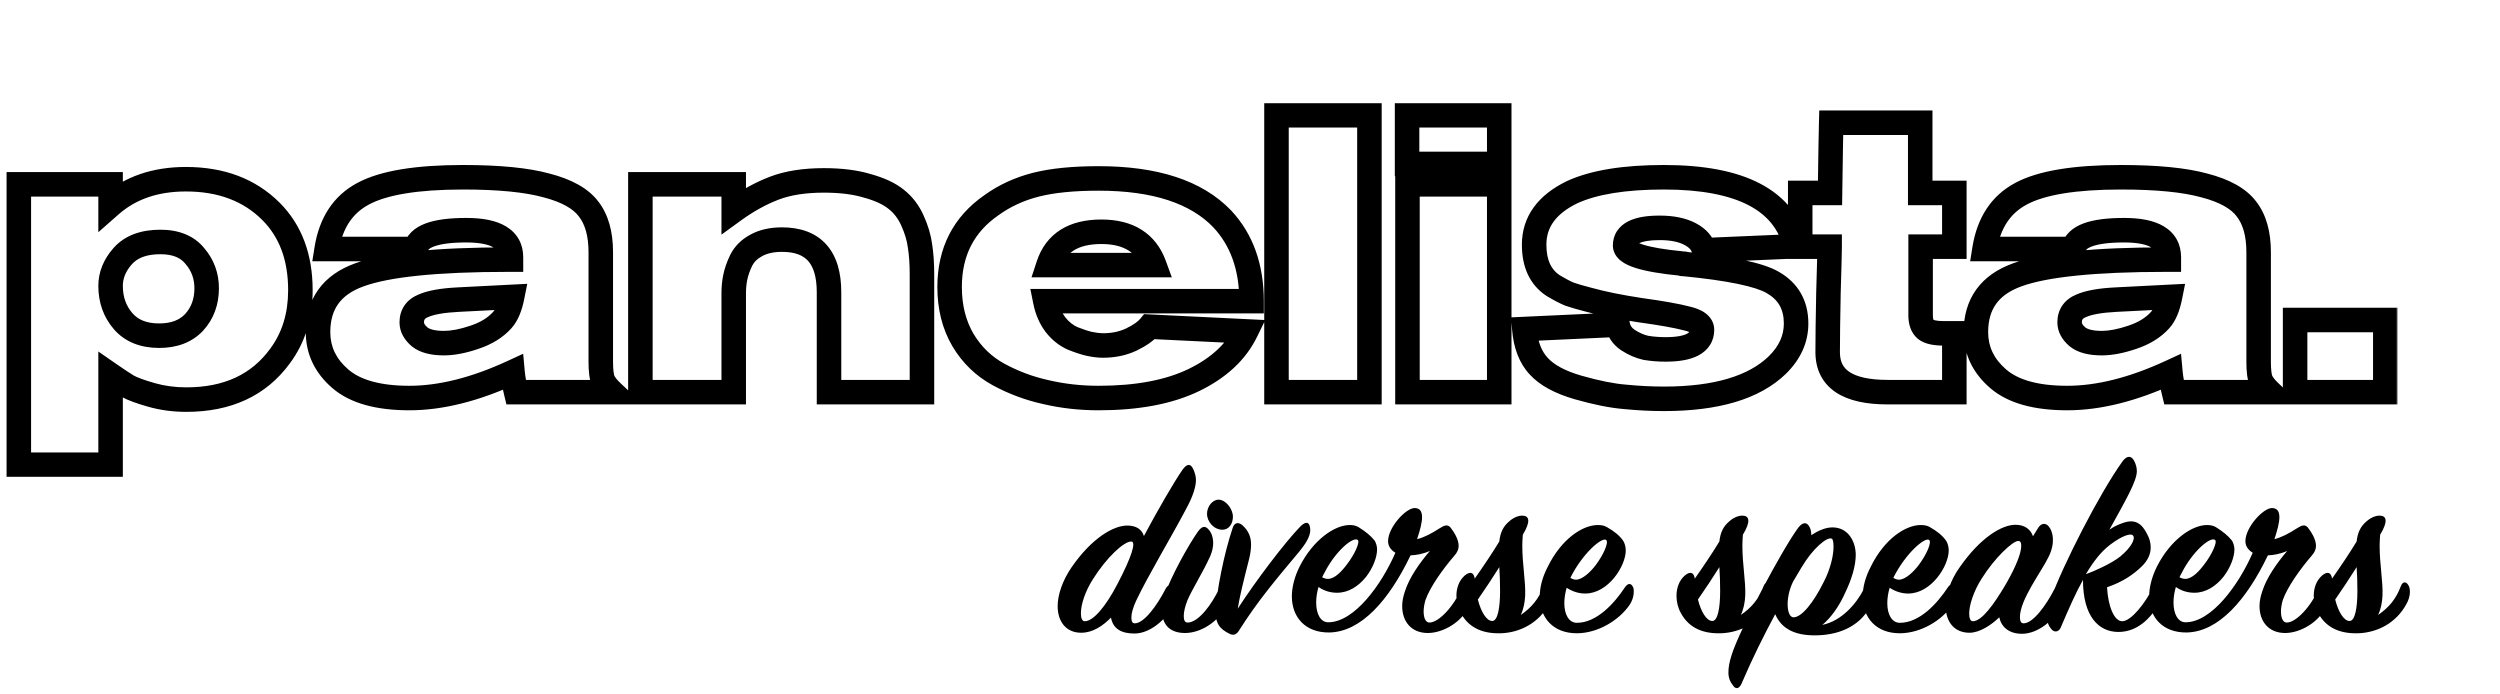 <svg width="612" height="170" viewBox="0 0 612 170" fill="none" xmlns="http://www.w3.org/2000/svg">
<mask id="path-1-outside-1_4206_1044" maskUnits="userSpaceOnUse" x="1" y="25" width="586" height="92" fill="black">
<rect fill="white" x="1" y="25" width="586" height="92"/>
<path d="M4.608 45.12H27.072V50.208C31.872 45.984 38.016 43.872 45.504 43.872C54.144 43.872 61.088 46.496 66.336 51.744C71.136 56.544 73.536 62.976 73.536 71.04C73.536 77.312 71.872 82.688 68.544 87.168C63.36 94.272 55.712 97.824 45.6 97.824C42.592 97.824 39.744 97.44 37.056 96.672C34.368 95.904 32.448 95.2 31.296 94.56C30.144 93.856 28.736 92.928 27.072 91.776V113.76H4.608V45.12ZM50.592 70.56C50.592 67.552 49.632 64.928 47.712 62.688C45.856 60.384 43.04 59.232 39.264 59.232C35.168 59.232 32.096 60.384 30.048 62.688C28.064 64.928 27.072 67.36 27.072 69.984C27.072 73.376 28.096 76.256 30.144 78.624C32.192 80.992 35.136 82.176 38.976 82.176C42.624 82.176 45.472 81.088 47.52 78.912C49.568 76.672 50.592 73.888 50.592 70.56ZM149.855 96H126.335C125.887 94.144 125.599 92.512 125.471 91.104C116.319 95.328 107.903 97.44 100.223 97.44C92.607 97.44 86.975 95.872 83.327 92.736C79.679 89.6 77.855 85.792 77.855 81.312C77.855 74.4 81.215 69.728 87.935 67.296C94.719 64.8 106.911 63.552 124.511 63.552H125.087V62.976C125.087 58.56 121.439 56.352 114.143 56.352C106.399 56.352 102.271 57.888 101.759 60.96H79.967C80.991 54.56 83.967 50.048 88.895 47.424C93.887 44.736 102.047 43.392 113.375 43.392C122.143 43.392 128.959 44.064 133.823 45.408C138.751 46.688 142.175 48.608 144.095 51.168C146.079 53.728 147.071 57.248 147.071 61.728V88.608C147.071 90.72 147.263 92.256 147.647 93.216C148.095 94.112 148.831 95.04 149.855 96ZM125.375 72.672L112.223 73.344C108.319 73.536 105.439 74.048 103.583 74.88C101.727 75.648 100.799 76.992 100.799 78.912C100.799 80.192 101.439 81.376 102.719 82.464C103.999 83.488 105.983 84 108.671 84C110.847 84 113.343 83.52 116.159 82.56C119.039 81.6 121.311 80.192 122.975 78.336C124.063 77.12 124.863 75.232 125.375 72.672ZM179.615 45.12V51.552C182.879 49.184 186.175 47.36 189.503 46.08C192.831 44.8 196.895 44.16 201.695 44.16C205.855 44.16 209.407 44.608 212.351 45.504C215.359 46.336 217.695 47.424 219.359 48.768C221.087 50.112 222.431 51.872 223.391 54.048C224.351 56.16 224.959 58.208 225.215 60.192C225.535 62.176 225.695 64.512 225.695 67.2V96H202.943V71.52C202.943 62.944 199.103 58.656 191.423 58.656C188.927 58.656 186.815 59.136 185.087 60.096C183.423 60.992 182.207 62.208 181.439 63.744C180.735 65.216 180.255 66.592 179.999 67.872C179.743 69.088 179.615 70.4 179.615 71.808V96H156.767V45.12H179.615ZM306.385 73.728H255.889C256.337 75.968 257.169 77.888 258.385 79.488C259.601 81.024 261.009 82.144 262.609 82.848C264.209 83.488 265.585 83.936 266.737 84.192C267.953 84.448 269.041 84.576 270.001 84.576C272.561 84.576 274.865 84.096 276.913 83.136C279.025 82.112 280.529 81.056 281.425 79.968L305.041 81.12C302.609 86.112 298.353 90.08 292.273 93.024C286.193 95.968 278.417 97.44 268.945 97.44C264.465 97.44 260.177 96.96 256.081 96C251.985 95.104 248.113 93.664 244.465 91.68C240.817 89.696 237.905 86.88 235.729 83.232C233.553 79.52 232.465 75.2 232.465 70.272C232.465 61.632 235.889 54.944 242.737 50.208C245.937 47.904 249.553 46.24 253.585 45.216C257.617 44.192 262.737 43.68 268.945 43.68C282.769 43.68 292.849 46.976 299.185 53.568C303.985 58.688 306.385 65.408 306.385 73.728ZM256.657 64.896H282.577C280.593 59.456 276.273 56.736 269.617 56.736C262.769 56.736 258.449 59.456 256.657 64.896ZM335.235 96H312.483V28.224H335.235V96ZM367.012 40.128H344.452V28.224H367.012V40.128ZM367.012 96H344.548V45.12H367.012V96ZM373.157 80.544L396.005 79.488C396.261 81.024 397.093 82.272 398.501 83.232C399.973 84.192 401.445 84.832 402.917 85.152C404.453 85.408 406.053 85.536 407.717 85.536C413.669 85.536 416.645 83.936 416.645 80.736C416.645 79.456 415.397 78.528 412.901 77.952C410.469 77.312 406.693 76.64 401.573 75.936C396.517 75.168 392.261 74.304 388.805 73.344C386.821 72.832 385.285 72.384 384.197 72C383.109 71.552 381.765 70.848 380.165 69.888C378.629 68.864 377.477 67.52 376.709 65.856C375.941 64.192 375.557 62.208 375.557 59.904C375.557 54.336 378.661 50.048 384.869 47.04C390.181 44.608 397.669 43.392 407.333 43.392C426.149 43.392 436.901 49.024 439.589 60.288L417.125 61.248C416.805 59.648 415.685 58.336 413.765 57.312C411.845 56.288 409.349 55.776 406.277 55.776C400.645 55.776 397.829 57.216 397.829 60.096C397.829 62.144 402.437 63.616 411.653 64.512C411.717 64.576 411.781 64.608 411.845 64.608C411.973 64.608 412.069 64.608 412.133 64.608C423.333 65.696 430.597 67.2 433.925 69.12C437.765 71.296 439.685 74.656 439.685 79.2C439.685 82.976 438.149 86.368 435.077 89.376C429.381 94.88 420.133 97.632 407.333 97.632C404.261 97.632 401.093 97.472 397.829 97.152C394.629 96.896 390.789 96.128 386.309 94.848C381.893 93.568 378.693 91.84 376.709 89.664C374.661 87.488 373.477 84.448 373.157 80.544ZM478.422 96H462.102C452.31 96 447.414 92.736 447.414 86.208C447.414 82.88 447.478 78.016 447.606 71.616C447.798 65.152 447.894 61.408 447.894 60.384H440.694V47.232H447.99C448.118 38.08 448.214 32.352 448.278 30.048H470.07V47.232H478.422V60.384H470.166V77.184C470.166 78.784 470.582 79.936 471.414 80.64C472.246 81.28 473.686 81.6 475.734 81.6H478.422V96ZM555.699 96H532.179C531.731 94.144 531.443 92.512 531.315 91.104C522.163 95.328 513.747 97.44 506.067 97.44C498.451 97.44 492.819 95.872 489.171 92.736C485.523 89.6 483.699 85.792 483.699 81.312C483.699 74.4 487.059 69.728 493.779 67.296C500.563 64.8 512.755 63.552 530.355 63.552H530.931V62.976C530.931 58.56 527.283 56.352 519.987 56.352C512.243 56.352 508.115 57.888 507.603 60.96H485.811C486.835 54.56 489.811 50.048 494.739 47.424C499.731 44.736 507.891 43.392 519.219 43.392C527.987 43.392 534.803 44.064 539.667 45.408C544.595 46.688 548.019 48.608 549.939 51.168C551.923 53.728 552.915 57.248 552.915 61.728V88.608C552.915 90.72 553.107 92.256 553.491 93.216C553.939 94.112 554.675 95.04 555.699 96ZM531.219 72.672L518.067 73.344C514.163 73.536 511.283 74.048 509.427 74.88C507.571 75.648 506.643 76.992 506.643 78.912C506.643 80.192 507.283 81.376 508.563 82.464C509.843 83.488 511.827 84 514.515 84C516.691 84 519.187 83.52 522.003 82.56C524.883 81.6 527.155 80.192 528.819 78.336C529.907 77.12 530.707 75.232 531.219 72.672ZM583.922 96H561.842V78.336H583.922V96Z"/>
</mask>
<path d="M4.608 45.12V42.12H1.608V45.12H4.608ZM27.072 45.12H30.072V42.12H27.072V45.12ZM27.072 50.208H24.072V56.844L29.054 52.46L27.072 50.208ZM66.336 51.744L68.457 49.623L68.457 49.623L66.336 51.744ZM68.544 87.168L66.136 85.379L66.128 85.389L66.121 85.4L68.544 87.168ZM37.056 96.672L36.232 99.557L36.232 99.557L37.056 96.672ZM31.296 94.56L29.732 97.12L29.785 97.152L29.839 97.183L31.296 94.56ZM27.072 91.776L28.78 89.309L24.072 86.05V91.776H27.072ZM27.072 113.76V116.76H30.072V113.76H27.072ZM4.608 113.76H1.608V116.76H4.608V113.76ZM47.712 62.688L45.376 64.57L45.404 64.606L45.434 64.64L47.712 62.688ZM30.048 62.688L27.806 60.695L27.802 60.699L30.048 62.688ZM47.52 78.912L49.705 80.968L49.719 80.952L49.734 80.936L47.52 78.912ZM4.608 48.12H27.072V42.12H4.608V48.12ZM24.072 45.12V50.208H30.072V45.12H24.072ZM29.054 52.46C33.215 48.799 38.614 46.872 45.504 46.872V40.872C37.419 40.872 30.529 43.169 25.09 47.956L29.054 52.46ZM45.504 46.872C53.489 46.872 59.622 49.272 64.215 53.865L68.457 49.623C62.554 43.72 54.798 40.872 45.504 40.872V46.872ZM64.215 53.865C68.348 57.998 70.536 63.611 70.536 71.04H76.536C76.536 62.341 73.924 55.09 68.457 49.623L64.215 53.865ZM70.536 71.04C70.536 76.751 69.032 81.48 66.136 85.379L70.952 88.957C74.712 83.896 76.536 77.873 76.536 71.04H70.536ZM66.121 85.4C61.592 91.606 54.918 94.824 45.6 94.824V100.824C56.506 100.824 65.128 96.938 70.967 88.936L66.121 85.4ZM45.6 94.824C42.85 94.824 40.281 94.473 37.88 93.787L36.232 99.557C39.207 100.407 42.334 100.824 45.6 100.824V94.824ZM37.88 93.787C35.224 93.028 33.586 92.4 32.753 91.938L29.839 97.183C31.31 98 33.512 98.779 36.232 99.557L37.88 93.787ZM32.86 92C31.774 91.337 30.417 90.443 28.78 89.309L25.364 94.243C27.055 95.413 28.514 96.375 29.732 97.12L32.86 92ZM24.072 91.776V113.76H30.072V91.776H24.072ZM27.072 110.76H4.608V116.76H27.072V110.76ZM7.608 113.76V45.12H1.608V113.76H7.608ZM53.592 70.56C53.592 66.851 52.386 63.531 49.99 60.736L45.434 64.64C46.878 66.325 47.592 68.253 47.592 70.56H53.592ZM50.048 60.806C47.471 57.607 43.675 56.232 39.264 56.232V62.232C42.405 62.232 44.241 63.161 45.376 64.57L50.048 60.806ZM39.264 56.232C34.608 56.232 30.594 57.558 27.806 60.695L32.29 64.681C33.598 63.21 35.728 62.232 39.264 62.232V56.232ZM27.802 60.699C25.405 63.405 24.072 66.524 24.072 69.984H30.072C30.072 68.196 30.723 66.451 32.294 64.677L27.802 60.699ZM24.072 69.984C24.072 74.032 25.315 77.626 27.875 80.587L32.413 76.662C30.877 74.886 30.072 72.72 30.072 69.984H24.072ZM27.875 80.587C30.62 83.76 34.48 85.176 38.976 85.176V79.176C35.792 79.176 33.764 78.224 32.413 76.662L27.875 80.587ZM38.976 85.176C43.255 85.176 46.968 83.876 49.705 80.968L45.335 76.856C43.976 78.3 41.993 79.176 38.976 79.176V85.176ZM49.734 80.936C52.338 78.088 53.592 74.559 53.592 70.56H47.592C47.592 73.217 46.798 75.256 45.306 76.888L49.734 80.936ZM149.855 96V99H157.442L151.907 93.811L149.855 96ZM126.335 96L123.419 96.704L123.973 99H126.335V96ZM125.471 91.104L128.459 90.832L128.074 86.599L124.214 88.38L125.471 91.104ZM83.327 92.736L85.283 90.461L85.283 90.461L83.327 92.736ZM87.935 67.296L88.956 70.117L88.964 70.114L88.971 70.112L87.935 67.296ZM125.087 63.552V66.552H128.087V63.552H125.087ZM101.759 60.96V63.96H104.301L104.718 61.453L101.759 60.96ZM79.967 60.96L77.005 60.486L76.449 63.96H79.967V60.96ZM88.895 47.424L90.305 50.072L90.317 50.065L88.895 47.424ZM133.823 45.408L133.024 48.3L133.047 48.306L133.069 48.312L133.823 45.408ZM144.095 51.168L141.695 52.968L141.709 52.987L141.724 53.006L144.095 51.168ZM147.647 93.216L144.862 94.33L144.908 94.446L144.964 94.558L147.647 93.216ZM125.375 72.672L128.317 73.26L129.073 69.479L125.222 69.676L125.375 72.672ZM112.223 73.344L112.371 76.34L112.376 76.34L112.223 73.344ZM103.583 74.88L104.73 77.652L104.771 77.635L104.81 77.618L103.583 74.88ZM102.719 82.464L100.776 84.75L100.81 84.779L100.845 84.807L102.719 82.464ZM116.159 82.56L115.211 79.714L115.201 79.717L115.191 79.721L116.159 82.56ZM122.975 78.336L125.209 80.339L125.211 80.336L122.975 78.336ZM149.855 93H126.335V99H149.855V93ZM129.252 95.296C128.827 93.537 128.57 92.054 128.459 90.832L122.484 91.376C122.628 92.97 122.948 94.751 123.419 96.704L129.252 95.296ZM124.214 88.38C115.338 92.477 107.356 94.44 100.223 94.44V100.44C108.451 100.44 117.3 98.179 126.728 93.828L124.214 88.38ZM100.223 94.44C92.929 94.44 88.147 92.923 85.283 90.461L81.372 95.011C85.803 98.821 92.285 100.44 100.223 100.44V94.44ZM85.283 90.461C82.242 87.847 80.855 84.847 80.855 81.312H74.855C74.855 86.737 77.116 91.353 81.372 95.011L85.283 90.461ZM80.855 81.312C80.855 78.355 81.567 76.106 82.811 74.376C84.061 72.638 86.026 71.177 88.956 70.117L86.914 64.475C83.124 65.847 80.05 67.938 77.94 70.872C75.824 73.814 74.855 77.357 74.855 81.312H80.855ZM88.971 70.112C95.2 67.82 106.9 66.552 124.511 66.552V60.552C106.922 60.552 94.239 61.78 86.899 64.481L88.971 70.112ZM124.511 66.552H125.087V60.552H124.511V66.552ZM128.087 63.552V62.976H122.087V63.552H128.087ZM128.087 62.976C128.087 59.764 126.665 57.112 123.905 55.441C121.387 53.917 117.996 53.352 114.143 53.352V59.352C117.586 59.352 119.668 59.891 120.798 60.575C121.685 61.112 122.087 61.772 122.087 62.976H128.087ZM114.143 53.352C110.143 53.352 106.754 53.739 104.193 54.692C101.587 55.662 99.301 57.459 98.8 60.467L104.718 61.453C104.729 61.389 104.763 60.882 106.285 60.316C107.852 59.733 110.4 59.352 114.143 59.352V53.352ZM101.759 57.96H79.967V63.96H101.759V57.96ZM82.93 61.434C83.832 55.792 86.347 52.18 90.305 50.072L87.485 44.776C81.588 47.916 78.15 53.328 77.005 60.486L82.93 61.434ZM90.317 50.065C94.619 47.749 102.141 46.392 113.375 46.392V40.392C101.953 40.392 93.155 41.723 87.473 44.783L90.317 50.065ZM113.375 46.392C122.04 46.392 128.543 47.062 133.024 48.3L134.622 42.516C129.375 41.066 122.246 40.392 113.375 40.392V46.392ZM133.069 48.312C137.703 49.515 140.362 51.191 141.695 52.968L146.495 49.368C143.988 46.025 139.8 43.861 134.577 42.504L133.069 48.312ZM141.724 53.006C143.17 54.871 144.071 57.662 144.071 61.728H150.071C150.071 56.834 148.989 52.585 146.467 49.33L141.724 53.006ZM144.071 61.728V88.608H150.071V61.728H144.071ZM144.071 88.608C144.071 90.787 144.254 92.809 144.862 94.33L150.433 92.102C150.273 91.703 150.071 90.653 150.071 88.608H144.071ZM144.964 94.558C145.62 95.871 146.616 97.076 147.803 98.189L151.907 93.811C151.046 93.004 150.57 92.353 150.331 91.874L144.964 94.558ZM125.222 69.676L112.07 70.348L112.376 76.34L125.528 75.668L125.222 69.676ZM112.076 70.348C108.078 70.544 104.738 71.075 102.356 72.142L104.81 77.618C106.14 77.021 108.56 76.528 112.371 76.34L112.076 70.348ZM102.436 72.108C101.097 72.662 99.887 73.513 99.027 74.759C98.159 76.016 97.799 77.453 97.799 78.912H103.799C103.799 78.451 103.903 78.256 103.964 78.169C104.031 78.071 104.213 77.866 104.73 77.652L102.436 72.108ZM97.799 78.912C97.799 81.328 99.049 83.282 100.776 84.75L104.662 80.178C103.829 79.47 103.799 79.056 103.799 78.912H97.799ZM100.845 84.807C102.904 86.453 105.705 87 108.671 87V81C106.262 81 105.095 80.523 104.593 80.121L100.845 84.807ZM108.671 87C111.273 87 114.106 86.43 117.127 85.4L115.191 79.721C112.581 80.611 110.422 81 108.671 81V87ZM117.108 85.406C120.375 84.317 123.129 82.659 125.209 80.339L120.742 76.333C119.494 77.725 117.703 78.883 115.211 79.714L117.108 85.406ZM125.211 80.336C126.81 78.549 127.757 76.061 128.317 73.26L122.434 72.084C121.97 74.403 121.317 75.691 120.74 76.336L125.211 80.336ZM179.615 45.12H182.615V42.12H179.615V45.12ZM179.615 51.552H176.615V57.435L181.376 53.98L179.615 51.552ZM189.503 46.08L188.426 43.28L188.426 43.28L189.503 46.08ZM212.351 45.504L211.477 48.374L211.514 48.385L211.551 48.395L212.351 45.504ZM219.359 48.768L217.473 51.102L217.495 51.119L217.517 51.136L219.359 48.768ZM223.391 54.048L220.646 55.259L220.652 55.274L220.659 55.289L223.391 54.048ZM225.215 60.192L222.239 60.576L222.245 60.623L222.253 60.67L225.215 60.192ZM225.695 96V99H228.695V96H225.695ZM202.943 96H199.943V99H202.943V96ZM185.087 60.096L186.509 62.737L186.526 62.728L186.543 62.718L185.087 60.096ZM181.439 63.744L178.755 62.402L178.743 62.426L178.732 62.45L181.439 63.744ZM179.999 67.872L182.934 68.49L182.937 68.475L182.94 68.46L179.999 67.872ZM179.615 96V99H182.615V96H179.615ZM156.767 96H153.767V99H156.767V96ZM156.767 45.12V42.12H153.767V45.12H156.767ZM176.615 45.12V51.552H182.615V45.12H176.615ZM181.376 53.98C184.456 51.746 187.524 50.055 190.579 48.88L188.426 43.28C184.825 44.665 181.301 46.622 177.853 49.124L181.376 53.98ZM190.579 48.88C193.467 47.769 197.143 47.16 201.695 47.16V41.16C196.646 41.16 192.194 41.831 188.426 43.28L190.579 48.88ZM201.695 47.16C205.655 47.16 208.896 47.588 211.477 48.374L213.224 42.634C209.917 41.628 206.054 41.16 201.695 41.16V47.16ZM211.551 48.395C214.329 49.164 216.241 50.106 217.473 51.102L221.244 46.434C219.148 44.742 216.388 43.508 213.15 42.613L211.551 48.395ZM217.517 51.136C218.819 52.149 219.869 53.497 220.646 55.259L226.135 52.837C224.992 50.247 223.354 48.075 221.2 46.4L217.517 51.136ZM220.659 55.289C221.515 57.172 222.027 58.931 222.239 60.576L228.19 59.808C227.89 57.485 227.186 55.148 226.122 52.807L220.659 55.289ZM222.253 60.67C222.54 62.453 222.695 64.622 222.695 67.2H228.695C228.695 64.402 228.529 61.899 228.176 59.714L222.253 60.67ZM222.695 67.2V96H228.695V67.2H222.695ZM225.695 93H202.943V99H225.695V93ZM205.943 96V71.52H199.943V96H205.943ZM205.943 71.52C205.943 66.846 204.903 62.781 202.297 59.871C199.635 56.898 195.816 55.656 191.423 55.656V61.656C194.709 61.656 196.65 62.558 197.828 63.873C199.062 65.251 199.943 67.618 199.943 71.52H205.943ZM191.423 55.656C188.548 55.656 185.906 56.209 183.63 57.474L186.543 62.718C187.723 62.063 189.305 61.656 191.423 61.656V55.656ZM183.664 57.455C181.513 58.613 179.827 60.258 178.755 62.402L184.122 65.086C184.586 64.158 185.332 63.371 186.509 62.737L183.664 57.455ZM178.732 62.45C177.946 64.093 177.372 65.708 177.057 67.284L182.94 68.46C183.137 67.476 183.523 66.339 184.145 65.038L178.732 62.45ZM177.063 67.254C176.759 68.698 176.615 70.219 176.615 71.808H182.615C182.615 70.581 182.726 69.478 182.934 68.49L177.063 67.254ZM176.615 71.808V96H182.615V71.808H176.615ZM179.615 93H156.767V99H179.615V93ZM159.767 96V45.12H153.767V96H159.767ZM156.767 48.12H179.615V42.12H156.767V48.12ZM306.385 73.728V76.728H309.385V73.728H306.385ZM255.889 73.728V70.728H252.229L252.947 74.316L255.889 73.728ZM258.385 79.488L255.996 81.303L256.014 81.327L256.033 81.35L258.385 79.488ZM262.609 82.848L261.401 85.594L261.447 85.615L261.495 85.633L262.609 82.848ZM266.737 84.192L266.086 87.121L266.102 87.124L266.119 87.128L266.737 84.192ZM276.913 83.136L278.186 85.852L278.204 85.844L278.222 85.835L276.913 83.136ZM281.425 79.968L281.571 76.972L280.066 76.898L279.109 78.061L281.425 79.968ZM305.041 81.12L307.738 82.434L309.73 78.345L305.187 78.124L305.041 81.12ZM292.273 93.024L293.58 95.724L293.58 95.724L292.273 93.024ZM256.081 96L256.765 93.079L256.744 93.074L256.722 93.069L256.081 96ZM244.465 91.68L245.898 89.044L245.898 89.044L244.465 91.68ZM235.729 83.232L233.141 84.749L233.146 84.759L233.152 84.769L235.729 83.232ZM242.737 50.208L244.443 52.675L244.467 52.659L244.49 52.643L242.737 50.208ZM253.585 45.216L252.846 42.308L252.846 42.308L253.585 45.216ZM299.185 53.568L301.373 51.516L301.361 51.503L301.348 51.489L299.185 53.568ZM256.657 64.896L253.807 63.957L252.51 67.896H256.657V64.896ZM282.577 64.896V67.896H286.864L285.395 63.868L282.577 64.896ZM306.385 70.728H255.889V76.728H306.385V70.728ZM252.947 74.316C253.472 76.941 254.47 79.295 255.996 81.303L260.773 77.673C259.868 76.481 259.202 74.995 258.83 73.14L252.947 74.316ZM256.033 81.35C257.515 83.223 259.301 84.67 261.401 85.594L263.817 80.102C262.716 79.618 261.687 78.825 260.737 77.626L256.033 81.35ZM261.495 85.633C263.183 86.309 264.722 86.817 266.086 87.121L267.388 81.263C266.447 81.055 265.234 80.667 263.723 80.063L261.495 85.633ZM266.119 87.128C267.482 87.415 268.783 87.576 270.001 87.576V81.576C269.299 81.576 268.424 81.481 267.355 81.256L266.119 87.128ZM270.001 87.576C272.943 87.576 275.69 87.022 278.186 85.852L275.639 80.42C274.039 81.17 272.179 81.576 270.001 81.576V87.576ZM278.222 85.835C280.497 84.732 282.446 83.447 283.741 81.875L279.109 78.061C278.612 78.665 277.553 79.492 275.604 80.437L278.222 85.835ZM281.279 82.964L304.895 84.116L305.187 78.124L281.571 76.972L281.279 82.964ZM302.344 79.806C300.266 84.071 296.575 87.608 290.965 90.324L293.58 95.724C300.131 92.552 304.951 88.153 307.738 82.434L302.344 79.806ZM290.965 90.324C285.423 93.008 278.135 94.44 268.945 94.44V100.44C278.699 100.44 286.963 98.928 293.58 95.724L290.965 90.324ZM268.945 94.44C264.68 94.44 260.623 93.983 256.765 93.079L255.396 98.921C259.731 99.937 264.249 100.44 268.945 100.44V94.44ZM256.722 93.069C252.9 92.233 249.295 90.892 245.898 89.044L243.031 94.316C246.931 96.436 251.07 97.975 255.44 98.931L256.722 93.069ZM245.898 89.044C242.734 87.324 240.212 84.892 238.305 81.695L233.152 84.769C235.597 88.868 238.9 92.068 243.031 94.316L245.898 89.044ZM238.317 81.715C236.448 78.526 235.465 74.745 235.465 70.272H229.465C229.465 75.655 230.658 80.513 233.141 84.749L238.317 81.715ZM235.465 70.272C235.465 62.573 238.441 56.827 244.443 52.675L241.03 47.741C233.337 53.062 229.465 60.691 229.465 70.272H235.465ZM244.49 52.643C247.368 50.571 250.636 49.06 254.323 48.124L252.846 42.308C248.47 43.42 244.506 45.237 240.984 47.773L244.49 52.643ZM254.323 48.124C258.027 47.183 262.876 46.68 268.945 46.68V40.68C262.597 40.68 257.207 41.201 252.846 42.308L254.323 48.124ZM268.945 46.68C282.367 46.68 291.485 49.887 297.022 55.647L301.348 51.489C294.212 44.065 283.171 40.68 268.945 40.68V46.68ZM296.996 55.62C301.18 60.083 303.385 66.02 303.385 73.728H309.385C309.385 64.796 306.789 57.293 301.373 51.516L296.996 55.62ZM256.657 67.896H282.577V61.896H256.657V67.896ZM285.395 63.868C284.207 60.611 282.245 57.999 279.447 56.237C276.683 54.497 273.342 53.736 269.617 53.736V59.736C272.548 59.736 274.694 60.335 276.25 61.315C277.773 62.273 278.962 63.741 279.758 65.924L285.395 63.868ZM269.617 53.736C265.815 53.736 262.418 54.489 259.642 56.237C256.82 58.014 254.893 60.661 253.807 63.957L259.506 65.835C260.212 63.691 261.342 62.258 262.839 61.315C264.383 60.343 266.571 59.736 269.617 59.736V53.736ZM335.235 96V99H338.235V96H335.235ZM312.483 96H309.483V99H312.483V96ZM312.483 28.224V25.224H309.483V28.224H312.483ZM335.235 28.224H338.235V25.224H335.235V28.224ZM335.235 93H312.483V99H335.235V93ZM315.483 96V28.224H309.483V96H315.483ZM312.483 31.224H335.235V25.224H312.483V31.224ZM332.235 28.224V96H338.235V28.224H332.235ZM367.012 40.128V43.128H370.012V40.128H367.012ZM344.452 40.128H341.452V43.128H344.452V40.128ZM344.452 28.224V25.224H341.452V28.224H344.452ZM367.012 28.224H370.012V25.224H367.012V28.224ZM367.012 96V99H370.012V96H367.012ZM344.548 96H341.548V99H344.548V96ZM344.548 45.12V42.12H341.548V45.12H344.548ZM367.012 45.12H370.012V42.12H367.012V45.12ZM367.012 37.128H344.452V43.128H367.012V37.128ZM347.452 40.128V28.224H341.452V40.128H347.452ZM344.452 31.224H367.012V25.224H344.452V31.224ZM364.012 28.224V40.128H370.012V28.224H364.012ZM367.012 93H344.548V99H367.012V93ZM347.548 96V45.12H341.548V96H347.548ZM344.548 48.12H367.012V42.12H344.548V48.12ZM364.012 45.12V96H370.012V45.12H364.012ZM373.157 80.544L373.018 77.547L369.913 77.691L370.167 80.789L373.157 80.544ZM396.005 79.488L398.964 78.995L398.526 76.368L395.866 76.491L396.005 79.488ZM398.501 83.232L396.81 85.711L396.836 85.728L396.862 85.745L398.501 83.232ZM402.917 85.152L402.279 88.084L402.351 88.099L402.423 88.111L402.917 85.152ZM412.901 77.952L412.137 80.853L412.181 80.865L412.226 80.875L412.901 77.952ZM401.573 75.936L401.122 78.902L401.143 78.905L401.164 78.908L401.573 75.936ZM388.805 73.344L389.607 70.453L389.581 70.446L389.554 70.439L388.805 73.344ZM384.197 72L383.054 74.774L383.125 74.803L383.198 74.829L384.197 72ZM380.165 69.888L378.5 72.384L378.56 72.424L378.621 72.46L380.165 69.888ZM376.709 65.856L379.432 64.599L379.432 64.599L376.709 65.856ZM384.869 47.04L383.62 44.312L383.59 44.326L383.56 44.34L384.869 47.04ZM439.589 60.288L439.717 63.285L443.351 63.13L442.507 59.592L439.589 60.288ZM417.125 61.248L414.183 61.836L414.686 64.355L417.253 64.245L417.125 61.248ZM411.653 64.512L413.774 62.391L413.013 61.63L411.943 61.526L411.653 64.512ZM412.133 64.608L412.423 61.622L412.278 61.608H412.133V64.608ZM433.925 69.12L432.425 71.719L432.435 71.724L432.445 71.73L433.925 69.12ZM435.077 89.376L437.161 91.533L437.168 91.526L437.175 91.519L435.077 89.376ZM397.829 97.152L398.121 94.166L398.094 94.164L398.068 94.162L397.829 97.152ZM386.309 94.848L385.473 97.729L385.484 97.733L386.309 94.848ZM376.709 89.664L378.925 87.643L378.909 87.625L378.893 87.608L376.709 89.664ZM373.295 83.541L396.143 82.485L395.866 76.491L373.018 77.547L373.295 83.541ZM393.045 79.981C393.449 82.405 394.797 84.338 396.81 85.711L400.191 80.753C399.388 80.206 399.072 79.643 398.964 78.995L393.045 79.981ZM396.862 85.745C398.589 86.871 400.397 87.674 402.279 88.084L403.554 82.221C402.492 81.99 401.356 81.513 400.139 80.719L396.862 85.745ZM402.423 88.111C404.133 88.396 405.898 88.536 407.717 88.536V82.536C406.207 82.536 404.772 82.42 403.41 82.193L402.423 88.111ZM407.717 88.536C410.863 88.536 413.691 88.13 415.833 86.978C416.949 86.379 417.937 85.544 418.636 84.417C419.34 83.281 419.645 82.018 419.645 80.736H413.645C413.645 81.054 413.577 81.191 413.537 81.255C413.492 81.328 413.364 81.493 412.992 81.694C412.158 82.142 410.522 82.536 407.717 82.536V88.536ZM419.645 80.736C419.645 78.94 418.7 77.566 417.499 76.673C416.395 75.852 414.998 75.357 413.575 75.029L412.226 80.875C412.737 80.993 413.129 81.117 413.42 81.234C413.716 81.353 413.864 81.447 413.918 81.487C413.969 81.525 413.89 81.479 413.799 81.318C413.698 81.139 413.645 80.928 413.645 80.736H419.645ZM413.664 75.051C411.048 74.362 407.124 73.671 401.981 72.964L401.164 78.908C406.261 79.609 409.889 80.261 412.137 80.853L413.664 75.051ZM402.023 72.97C397.04 72.213 392.91 71.371 389.607 70.453L388.002 76.235C391.611 77.237 395.993 78.123 401.122 78.902L402.023 72.97ZM389.554 70.439C387.601 69.935 386.162 69.512 385.195 69.171L383.198 74.829C384.407 75.256 386.04 75.729 388.055 76.249L389.554 70.439ZM385.339 69.226C384.445 68.858 383.245 68.237 381.708 67.316L378.621 72.46C380.284 73.459 381.772 74.246 383.054 74.774L385.339 69.226ZM381.829 67.392C380.75 66.673 379.966 65.756 379.432 64.599L373.985 67.113C374.987 69.284 376.507 71.055 378.5 72.384L381.829 67.392ZM379.432 64.599C378.887 63.417 378.557 61.882 378.557 59.904H372.557C372.557 62.534 372.994 64.967 373.985 67.113L379.432 64.599ZM378.557 59.904C378.557 57.717 379.153 55.876 380.315 54.271C381.501 52.632 383.388 51.091 386.177 49.74L383.56 44.34C380.141 45.997 377.372 48.104 375.454 50.753C373.512 53.436 372.557 56.523 372.557 59.904H378.557ZM386.117 49.768C390.862 47.595 397.853 46.392 407.333 46.392V40.392C397.484 40.392 389.499 41.621 383.62 44.312L386.117 49.768ZM407.333 46.392C416.498 46.392 423.343 47.773 428.116 50.273C432.766 52.709 435.539 56.241 436.67 60.984L442.507 59.592C440.95 53.071 437.003 48.155 430.901 44.959C424.922 41.827 416.983 40.392 407.333 40.392V46.392ZM439.46 57.291L416.996 58.251L417.253 64.245L439.717 63.285L439.46 57.291ZM420.066 60.66C419.516 57.907 417.607 55.961 415.176 54.665L412.353 59.959C413.762 60.711 414.093 61.389 414.183 61.836L420.066 60.66ZM415.176 54.665C412.68 53.334 409.65 52.776 406.277 52.776V58.776C409.047 58.776 411.009 59.242 412.353 59.959L415.176 54.665ZM406.277 52.776C403.302 52.776 400.618 53.14 398.575 54.185C397.51 54.73 396.539 55.5 395.843 56.568C395.137 57.651 394.829 58.865 394.829 60.096H400.829C400.829 59.982 400.842 59.918 400.85 59.891C400.857 59.866 400.863 59.854 400.87 59.844C400.878 59.832 400.963 59.702 401.306 59.527C402.079 59.132 403.619 58.776 406.277 58.776V52.776ZM394.829 60.096C394.829 61.889 395.879 63.15 396.871 63.908C397.843 64.65 399.081 65.181 400.372 65.594C402.986 66.429 406.697 67.044 411.362 67.498L411.943 61.526C407.392 61.084 404.191 60.515 402.197 59.878C401.184 59.555 400.694 59.278 400.514 59.14C400.354 59.018 400.829 59.327 400.829 60.096H394.829ZM409.531 66.633C409.922 67.024 410.704 67.608 411.845 67.608V61.608C412.857 61.608 413.511 62.128 413.774 62.391L409.531 66.633ZM411.845 67.608C411.845 67.608 411.845 67.608 411.845 67.608C411.846 67.608 411.846 67.608 411.846 67.608C411.846 67.608 411.846 67.608 411.847 67.608C411.847 67.608 411.847 67.608 411.847 67.608C411.848 67.608 411.848 67.608 411.848 67.608C411.848 67.608 411.849 67.608 411.849 67.608C411.849 67.608 411.849 67.608 411.85 67.608C411.85 67.608 411.85 67.608 411.85 67.608C411.851 67.608 411.851 67.608 411.851 67.608C411.851 67.608 411.852 67.608 411.852 67.608C411.852 67.608 411.852 67.608 411.853 67.608C411.853 67.608 411.853 67.608 411.853 67.608C411.854 67.608 411.854 67.608 411.854 67.608C411.854 67.608 411.855 67.608 411.855 67.608C411.855 67.608 411.855 67.608 411.856 67.608C411.856 67.608 411.856 67.608 411.856 67.608C411.857 67.608 411.857 67.608 411.857 67.608C411.857 67.608 411.858 67.608 411.858 67.608C411.858 67.608 411.858 67.608 411.859 67.608C411.859 67.608 411.859 67.608 411.859 67.608C411.86 67.608 411.86 67.608 411.86 67.608C411.86 67.608 411.861 67.608 411.861 67.608C411.861 67.608 411.861 67.608 411.862 67.608C411.862 67.608 411.862 67.608 411.862 67.608C411.863 67.608 411.863 67.608 411.863 67.608C411.863 67.608 411.864 67.608 411.864 67.608C411.864 67.608 411.864 67.608 411.864 67.608C411.865 67.608 411.865 67.608 411.865 67.608C411.865 67.608 411.866 67.608 411.866 67.608C411.866 67.608 411.866 67.608 411.867 67.608C411.867 67.608 411.867 67.608 411.867 67.608C411.868 67.608 411.868 67.608 411.868 67.608C411.868 67.608 411.869 67.608 411.869 67.608C411.869 67.608 411.869 67.608 411.87 67.608C411.87 67.608 411.87 67.608 411.87 67.608C411.871 67.608 411.871 67.608 411.871 67.608C411.871 67.608 411.872 67.608 411.872 67.608C411.872 67.608 411.872 67.608 411.872 67.608C411.873 67.608 411.873 67.608 411.873 67.608C411.873 67.608 411.874 67.608 411.874 67.608C411.874 67.608 411.874 67.608 411.875 67.608C411.875 67.608 411.875 67.608 411.875 67.608C411.876 67.608 411.876 67.608 411.876 67.608C411.876 67.608 411.877 67.608 411.877 67.608C411.877 67.608 411.877 67.608 411.878 67.608C411.878 67.608 411.878 67.608 411.878 67.608C411.878 67.608 411.879 67.608 411.879 67.608C411.879 67.608 411.879 67.608 411.88 67.608C411.88 67.608 411.88 67.608 411.88 67.608C411.881 67.608 411.881 67.608 411.881 67.608C411.881 67.608 411.882 67.608 411.882 67.608C411.882 67.608 411.882 67.608 411.883 67.608C411.883 67.608 411.883 67.608 411.883 67.608C411.883 67.608 411.884 67.608 411.884 67.608C411.884 67.608 411.884 67.608 411.885 67.608C411.885 67.608 411.885 67.608 411.885 67.608C411.886 67.608 411.886 67.608 411.886 67.608C411.886 67.608 411.887 67.608 411.887 67.608C411.887 67.608 411.887 67.608 411.887 67.608C411.888 67.608 411.888 67.608 411.888 67.608C411.888 67.608 411.889 67.608 411.889 67.608C411.889 67.608 411.889 67.608 411.89 67.608C411.89 67.608 411.89 67.608 411.89 67.608C411.891 67.608 411.891 67.608 411.891 67.608C411.891 67.608 411.891 67.608 411.892 67.608C411.892 67.608 411.892 67.608 411.892 67.608C411.893 67.608 411.893 67.608 411.893 67.608C411.893 67.608 411.894 67.608 411.894 67.608C411.894 67.608 411.894 67.608 411.895 67.608C411.895 67.608 411.895 67.608 411.895 67.608C411.895 67.608 411.896 67.608 411.896 67.608C411.896 67.608 411.896 67.608 411.897 67.608C411.897 67.608 411.897 67.608 411.897 67.608C411.898 67.608 411.898 67.608 411.898 67.608C411.898 67.608 411.898 67.608 411.899 67.608C411.899 67.608 411.899 67.608 411.899 67.608C411.9 67.608 411.9 67.608 411.9 67.608C411.9 67.608 411.901 67.608 411.901 67.608C411.901 67.608 411.901 67.608 411.901 67.608C411.902 67.608 411.902 67.608 411.902 67.608C411.902 67.608 411.903 67.608 411.903 67.608C411.903 67.608 411.903 67.608 411.904 67.608C411.904 67.608 411.904 67.608 411.904 67.608C411.904 67.608 411.905 67.608 411.905 67.608C411.905 67.608 411.905 67.608 411.906 67.608C411.906 67.608 411.906 67.608 411.906 67.608C411.907 67.608 411.907 67.608 411.907 67.608C411.907 67.608 411.907 67.608 411.908 67.608C411.908 67.608 411.908 67.608 411.908 67.608C411.909 67.608 411.909 67.608 411.909 67.608C411.909 67.608 411.909 67.608 411.91 67.608C411.91 67.608 411.91 67.608 411.91 67.608C411.911 67.608 411.911 67.608 411.911 67.608C411.911 67.608 411.912 67.608 411.912 67.608C411.912 67.608 411.912 67.608 411.912 67.608C411.913 67.608 411.913 67.608 411.913 67.608C411.913 67.608 411.914 67.608 411.914 67.608C411.914 67.608 411.914 67.608 411.914 67.608C411.915 67.608 411.915 67.608 411.915 67.608C411.915 67.608 411.916 67.608 411.916 67.608C411.916 67.608 411.916 67.608 411.917 67.608C411.917 67.608 411.917 67.608 411.917 67.608C411.917 67.608 411.918 67.608 411.918 67.608C411.918 67.608 411.918 67.608 411.919 67.608C411.919 67.608 411.919 67.608 411.919 67.608C411.919 67.608 411.92 67.608 411.92 67.608C411.92 67.608 411.92 67.608 411.921 67.608C411.921 67.608 411.921 67.608 411.921 67.608C411.921 67.608 411.922 67.608 411.922 67.608C411.922 67.608 411.922 67.608 411.923 67.608C411.923 67.608 411.923 67.608 411.923 67.608C411.923 67.608 411.924 67.608 411.924 67.608C411.924 67.608 411.924 67.608 411.925 67.608C411.925 67.608 411.925 67.608 411.925 67.608C411.925 67.608 411.926 67.608 411.926 67.608C411.926 67.608 411.926 67.608 411.927 67.608C411.927 67.608 411.927 67.608 411.927 67.608C411.927 67.608 411.928 67.608 411.928 67.608C411.928 67.608 411.928 67.608 411.929 67.608C411.929 67.608 411.929 67.608 411.929 67.608C411.929 67.608 411.93 67.608 411.93 67.608C411.93 67.608 411.93 67.608 411.931 67.608C411.931 67.608 411.931 67.608 411.931 67.608C411.931 67.608 411.932 67.608 411.932 67.608C411.932 67.608 411.932 67.608 411.933 67.608C411.933 67.608 411.933 67.608 411.933 67.608C411.933 67.608 411.934 67.608 411.934 67.608C411.934 67.608 411.934 67.608 411.935 67.608C411.935 67.608 411.935 67.608 411.935 67.608C411.935 67.608 411.936 67.608 411.936 67.608C411.936 67.608 411.936 67.608 411.936 67.608C411.937 67.608 411.937 67.608 411.937 67.608C411.937 67.608 411.938 67.608 411.938 67.608C411.938 67.608 411.938 67.608 411.938 67.608C411.939 67.608 411.939 67.608 411.939 67.608C411.939 67.608 411.94 67.608 411.94 67.608C411.94 67.608 411.94 67.608 411.94 67.608C411.941 67.608 411.941 67.608 411.941 67.608C411.941 67.608 411.941 67.608 411.942 67.608C411.942 67.608 411.942 67.608 411.942 67.608C411.943 67.608 411.943 67.608 411.943 67.608C411.943 67.608 411.943 67.608 411.944 67.608C411.944 67.608 411.944 67.608 411.944 67.608C411.944 67.608 411.945 67.608 411.945 67.608C411.945 67.608 411.945 67.608 411.946 67.608C411.946 67.608 411.946 67.608 411.946 67.608C411.946 67.608 411.947 67.608 411.947 67.608C411.947 67.608 411.947 67.608 411.947 67.608C411.948 67.608 411.948 67.608 411.948 67.608C411.948 67.608 411.949 67.608 411.949 67.608C411.949 67.608 411.949 67.608 411.949 67.608C411.95 67.608 411.95 67.608 411.95 67.608C411.95 67.608 411.95 67.608 411.951 67.608C411.951 67.608 411.951 67.608 411.951 67.608C411.952 67.608 411.952 67.608 411.952 67.608C411.952 67.608 411.952 67.608 411.953 67.608C411.953 67.608 411.953 67.608 411.953 67.608C411.953 67.608 411.954 67.608 411.954 67.608C411.954 67.608 411.954 67.608 411.954 67.608C411.955 67.608 411.955 67.608 411.955 67.608C411.955 67.608 411.956 67.608 411.956 67.608C411.956 67.608 411.956 67.608 411.956 67.608C411.957 67.608 411.957 67.608 411.957 67.608C411.957 67.608 411.957 67.608 411.958 67.608C411.958 67.608 411.958 67.608 411.958 67.608C411.958 67.608 411.959 67.608 411.959 67.608C411.959 67.608 411.959 67.608 411.96 67.608C411.96 67.608 411.96 67.608 411.96 67.608C411.96 67.608 411.961 67.608 411.961 67.608C411.961 67.608 411.961 67.608 411.961 67.608C411.962 67.608 411.962 67.608 411.962 67.608C411.962 67.608 411.962 67.608 411.963 67.608C411.963 67.608 411.963 67.608 411.963 67.608C411.963 67.608 411.964 67.608 411.964 67.608C411.964 67.608 411.964 67.608 411.965 67.608C411.965 67.608 411.965 67.608 411.965 67.608C411.965 67.608 411.966 67.608 411.966 67.608C411.966 67.608 411.966 67.608 411.966 67.608C411.967 67.608 411.967 67.608 411.967 67.608C411.967 67.608 411.967 67.608 411.968 67.608C411.968 67.608 411.968 67.608 411.968 67.608C411.968 67.608 411.969 67.608 411.969 67.608C411.969 67.608 411.969 67.608 411.969 67.608C411.97 67.608 411.97 67.608 411.97 67.608C411.97 67.608 411.971 67.608 411.971 67.608C411.971 67.608 411.971 67.608 411.971 67.608C411.972 67.608 411.972 67.608 411.972 67.608C411.972 67.608 411.972 67.608 411.973 67.608C411.973 67.608 411.973 67.608 411.973 67.608C411.973 67.608 411.974 67.608 411.974 67.608C411.974 67.608 411.974 67.608 411.974 67.608C411.975 67.608 411.975 67.608 411.975 67.608C411.975 67.608 411.975 67.608 411.976 67.608C411.976 67.608 411.976 67.608 411.976 67.608C411.976 67.608 411.977 67.608 411.977 67.608C411.977 67.608 411.977 67.608 411.977 67.608C411.978 67.608 411.978 67.608 411.978 67.608C411.978 67.608 411.978 67.608 411.979 67.608C411.979 67.608 411.979 67.608 411.979 67.608C411.979 67.608 411.98 67.608 411.98 67.608C411.98 67.608 411.98 67.608 411.98 67.608C411.981 67.608 411.981 67.608 411.981 67.608C411.981 67.608 411.981 67.608 411.982 67.608C411.982 67.608 411.982 67.608 411.982 67.608C411.982 67.608 411.983 67.608 411.983 67.608C411.983 67.608 411.983 67.608 411.983 67.608C411.984 67.608 411.984 67.608 411.984 67.608C411.984 67.608 411.984 67.608 411.985 67.608C411.985 67.608 411.985 67.608 411.985 67.608C411.985 67.608 411.986 67.608 411.986 67.608C411.986 67.608 411.986 67.608 411.986 67.608C411.987 67.608 411.987 67.608 411.987 67.608C411.987 67.608 411.987 67.608 411.988 67.608C411.988 67.608 411.988 67.608 411.988 67.608C411.988 67.608 411.989 67.608 411.989 67.608C411.989 67.608 411.989 67.608 411.989 67.608C411.99 67.608 411.99 67.608 411.99 67.608C411.99 67.608 411.99 67.608 411.991 67.608C411.991 67.608 411.991 67.608 411.991 67.608C411.991 67.608 411.992 67.608 411.992 67.608C411.992 67.608 411.992 67.608 411.992 67.608C411.993 67.608 411.993 67.608 411.993 67.608C411.993 67.608 411.993 67.608 411.994 67.608C411.994 67.608 411.994 67.608 411.994 67.608C411.994 67.608 411.995 67.608 411.995 67.608C411.995 67.608 411.995 67.608 411.995 67.608C411.995 67.608 411.996 67.608 411.996 67.608C411.996 67.608 411.996 67.608 411.996 67.608C411.997 67.608 411.997 67.608 411.997 67.608C411.997 67.608 411.997 67.608 411.998 67.608C411.998 67.608 411.998 67.608 411.998 67.608C411.998 67.608 411.999 67.608 411.999 67.608C411.999 67.608 411.999 67.608 411.999 67.608C412 67.608 412 67.608 412 67.608C412 67.608 412 67.608 412.001 67.608C412.001 67.608 412.001 67.608 412.001 67.608C412.001 67.608 412.001 67.608 412.002 67.608C412.002 67.608 412.002 67.608 412.002 67.608C412.002 67.608 412.003 67.608 412.003 67.608C412.003 67.608 412.003 67.608 412.003 67.608C412.004 67.608 412.004 67.608 412.004 67.608C412.004 67.608 412.004 67.608 412.005 67.608C412.005 67.608 412.005 67.608 412.005 67.608C412.005 67.608 412.006 67.608 412.006 67.608C412.006 67.608 412.006 67.608 412.006 67.608C412.006 67.608 412.007 67.608 412.007 67.608C412.007 67.608 412.007 67.608 412.007 67.608C412.008 67.608 412.008 67.608 412.008 67.608C412.008 67.608 412.008 67.608 412.009 67.608C412.009 67.608 412.009 67.608 412.009 67.608C412.009 67.608 412.009 67.608 412.01 67.608C412.01 67.608 412.01 67.608 412.01 67.608C412.01 67.608 412.011 67.608 412.011 67.608C412.011 67.608 412.011 67.608 412.011 67.608C412.012 67.608 412.012 67.608 412.012 67.608C412.012 67.608 412.012 67.608 412.013 67.608C412.013 67.608 412.013 67.608 412.013 67.608C412.013 67.608 412.013 67.608 412.014 67.608C412.014 67.608 412.014 67.608 412.014 67.608C412.014 67.608 412.015 67.608 412.015 67.608C412.015 67.608 412.015 67.608 412.015 67.608C412.015 67.608 412.016 67.608 412.016 67.608C412.016 67.608 412.016 67.608 412.016 67.608C412.017 67.608 412.017 67.608 412.017 67.608C412.017 67.608 412.017 67.608 412.018 67.608C412.018 67.608 412.018 67.608 412.018 67.608C412.018 67.608 412.018 67.608 412.019 67.608C412.019 67.608 412.019 67.608 412.019 67.608C412.019 67.608 412.02 67.608 412.02 67.608C412.02 67.608 412.02 67.608 412.02 67.608C412.02 67.608 412.021 67.608 412.021 67.608C412.021 67.608 412.021 67.608 412.021 67.608C412.022 67.608 412.022 67.608 412.022 67.608C412.022 67.608 412.022 67.608 412.023 67.608C412.023 67.608 412.023 67.608 412.023 67.608C412.023 67.608 412.023 67.608 412.024 67.608C412.024 67.608 412.024 67.608 412.024 67.608C412.024 67.608 412.025 67.608 412.025 67.608C412.025 67.608 412.025 67.608 412.025 67.608C412.025 67.608 412.026 67.608 412.026 67.608C412.026 67.608 412.026 67.608 412.026 67.608C412.027 67.608 412.027 67.608 412.027 67.608C412.027 67.608 412.027 67.608 412.027 67.608C412.028 67.608 412.028 67.608 412.028 67.608C412.028 67.608 412.028 67.608 412.029 67.608C412.029 67.608 412.029 67.608 412.029 67.608C412.029 67.608 412.029 67.608 412.03 67.608C412.03 67.608 412.03 67.608 412.03 67.608C412.03 67.608 412.03 67.608 412.031 67.608C412.031 67.608 412.031 67.608 412.031 67.608C412.031 67.608 412.032 67.608 412.032 67.608C412.032 67.608 412.032 67.608 412.032 67.608C412.032 67.608 412.033 67.608 412.033 67.608C412.033 67.608 412.033 67.608 412.033 67.608C412.034 67.608 412.034 67.608 412.034 67.608C412.034 67.608 412.034 67.608 412.034 67.608C412.035 67.608 412.035 67.608 412.035 67.608C412.035 67.608 412.035 67.608 412.035 67.608C412.036 67.608 412.036 67.608 412.036 67.608C412.036 67.608 412.036 67.608 412.037 67.608C412.037 67.608 412.037 67.608 412.037 67.608C412.037 67.608 412.037 67.608 412.038 67.608C412.038 67.608 412.038 67.608 412.038 67.608C412.038 67.608 412.038 67.608 412.039 67.608C412.039 67.608 412.039 67.608 412.039 67.608C412.039 67.608 412.04 67.608 412.04 67.608C412.04 67.608 412.04 67.608 412.04 67.608C412.04 67.608 412.041 67.608 412.041 67.608C412.041 67.608 412.041 67.608 412.041 67.608C412.041 67.608 412.042 67.608 412.042 67.608C412.042 67.608 412.042 67.608 412.042 67.608C412.043 67.608 412.043 67.608 412.043 67.608C412.043 67.608 412.043 67.608 412.043 67.608C412.044 67.608 412.044 67.608 412.044 67.608C412.044 67.608 412.044 67.608 412.044 67.608C412.045 67.608 412.045 67.608 412.045 67.608C412.045 67.608 412.045 67.608 412.045 67.608C412.046 67.608 412.046 67.608 412.046 67.608C412.046 67.608 412.046 67.608 412.046 67.608C412.047 67.608 412.047 67.608 412.047 67.608C412.047 67.608 412.047 67.608 412.048 67.608C412.048 67.608 412.048 67.608 412.048 67.608C412.048 67.608 412.048 67.608 412.049 67.608C412.049 67.608 412.049 67.608 412.049 67.608C412.049 67.608 412.049 67.608 412.05 67.608C412.05 67.608 412.05 67.608 412.05 67.608C412.05 67.608 412.05 67.608 412.051 67.608C412.051 67.608 412.051 67.608 412.051 67.608C412.051 67.608 412.051 67.608 412.052 67.608C412.052 67.608 412.052 67.608 412.052 67.608C412.052 67.608 412.052 67.608 412.053 67.608C412.053 67.608 412.053 67.608 412.053 67.608C412.053 67.608 412.053 67.608 412.054 67.608C412.054 67.608 412.054 67.608 412.054 67.608C412.054 67.608 412.054 67.608 412.055 67.608C412.055 67.608 412.055 67.608 412.055 67.608C412.055 67.608 412.055 67.608 412.056 67.608C412.056 67.608 412.056 67.608 412.056 67.608C412.056 67.608 412.056 67.608 412.057 67.608C412.057 67.608 412.057 67.608 412.057 67.608C412.057 67.608 412.058 67.608 412.058 67.608C412.058 67.608 412.058 67.608 412.058 67.608C412.058 67.608 412.059 67.608 412.059 67.608C412.059 67.608 412.059 67.608 412.059 67.608C412.059 67.608 412.059 67.608 412.06 67.608C412.06 67.608 412.06 67.608 412.06 67.608C412.06 67.608 412.06 67.608 412.061 67.608C412.061 67.608 412.061 67.608 412.061 67.608C412.061 67.608 412.061 67.608 412.062 67.608C412.062 67.608 412.062 67.608 412.062 67.608C412.062 67.608 412.062 67.608 412.063 67.608C412.063 67.608 412.063 67.608 412.063 67.608C412.063 67.608 412.063 67.608 412.064 67.608C412.064 67.608 412.064 67.608 412.064 67.608C412.064 67.608 412.064 67.608 412.065 67.608C412.065 67.608 412.065 67.608 412.065 67.608C412.065 67.608 412.065 67.608 412.066 67.608C412.066 67.608 412.066 67.608 412.066 67.608C412.066 67.608 412.066 67.608 412.067 67.608C412.067 67.608 412.067 67.608 412.067 67.608C412.067 67.608 412.067 67.608 412.068 67.608C412.068 67.608 412.068 67.608 412.068 67.608C412.068 67.608 412.068 67.608 412.068 67.608C412.069 67.608 412.069 67.608 412.069 67.608C412.069 67.608 412.069 67.608 412.069 67.608C412.07 67.608 412.07 67.608 412.07 67.608C412.07 67.608 412.07 67.608 412.07 67.608C412.071 67.608 412.071 67.608 412.071 67.608C412.071 67.608 412.071 67.608 412.071 67.608C412.072 67.608 412.072 67.608 412.072 67.608C412.072 67.608 412.072 67.608 412.072 67.608C412.073 67.608 412.073 67.608 412.073 67.608C412.073 67.608 412.073 67.608 412.073 67.608C412.073 67.608 412.074 67.608 412.074 67.608C412.074 67.608 412.074 67.608 412.074 67.608C412.074 67.608 412.075 67.608 412.075 67.608C412.075 67.608 412.075 67.608 412.075 67.608C412.075 67.608 412.076 67.608 412.076 67.608C412.076 67.608 412.076 67.608 412.076 67.608C412.076 67.608 412.076 67.608 412.077 67.608C412.077 67.608 412.077 67.608 412.077 67.608C412.077 67.608 412.077 67.608 412.078 67.608C412.078 67.608 412.078 67.608 412.078 67.608C412.078 67.608 412.078 67.608 412.079 67.608C412.079 67.608 412.079 67.608 412.079 67.608C412.079 67.608 412.079 67.608 412.079 67.608C412.08 67.608 412.08 67.608 412.08 67.608C412.08 67.608 412.08 67.608 412.08 67.608C412.081 67.608 412.081 67.608 412.081 67.608C412.081 67.608 412.081 67.608 412.081 67.608C412.081 67.608 412.082 67.608 412.082 67.608C412.082 67.608 412.082 67.608 412.082 67.608C412.082 67.608 412.083 67.608 412.083 67.608C412.083 67.608 412.083 67.608 412.083 67.608C412.083 67.608 412.083 67.608 412.084 67.608C412.084 67.608 412.084 67.608 412.084 67.608C412.084 67.608 412.084 67.608 412.085 67.608C412.085 67.608 412.085 67.608 412.085 67.608C412.085 67.608 412.085 67.608 412.085 67.608C412.086 67.608 412.086 67.608 412.086 67.608C412.086 67.608 412.086 67.608 412.086 67.608C412.087 67.608 412.087 67.608 412.087 67.608C412.087 67.608 412.087 67.608 412.087 67.608C412.087 67.608 412.088 67.608 412.088 67.608C412.088 67.608 412.088 67.608 412.088 67.608C412.088 67.608 412.088 67.608 412.089 67.608C412.089 67.608 412.089 67.608 412.089 67.608C412.089 67.608 412.089 67.608 412.09 67.608C412.09 67.608 412.09 67.608 412.09 67.608C412.09 67.608 412.09 67.608 412.09 67.608C412.091 67.608 412.091 67.608 412.091 67.608C412.091 67.608 412.091 67.608 412.091 67.608C412.091 67.608 412.092 67.608 412.092 67.608C412.092 67.608 412.092 67.608 412.092 67.608C412.092 67.608 412.093 67.608 412.093 67.608C412.093 67.608 412.093 67.608 412.093 67.608C412.093 67.608 412.093 67.608 412.094 67.608C412.094 67.608 412.094 67.608 412.094 67.608C412.094 67.608 412.094 67.608 412.094 67.608C412.095 67.608 412.095 67.608 412.095 67.608C412.095 67.608 412.095 67.608 412.095 67.608C412.095 67.608 412.096 67.608 412.096 67.608C412.096 67.608 412.096 67.608 412.096 67.608C412.096 67.608 412.097 67.608 412.097 67.608C412.097 67.608 412.097 67.608 412.097 67.608C412.097 67.608 412.097 67.608 412.098 67.608C412.098 67.608 412.098 67.608 412.098 67.608C412.098 67.608 412.098 67.608 412.098 67.608C412.099 67.608 412.099 67.608 412.099 67.608C412.099 67.608 412.099 67.608 412.099 67.608C412.099 67.608 412.1 67.608 412.1 67.608C412.1 67.608 412.1 67.608 412.1 67.608C412.1 67.608 412.1 67.608 412.101 67.608C412.101 67.608 412.101 67.608 412.101 67.608C412.101 67.608 412.101 67.608 412.101 67.608C412.102 67.608 412.102 67.608 412.102 67.608C412.102 67.608 412.102 67.608 412.102 67.608C412.102 67.608 412.103 67.608 412.103 67.608C412.103 67.608 412.103 67.608 412.103 67.608C412.103 67.608 412.103 67.608 412.104 67.608C412.104 67.608 412.104 67.608 412.104 67.608C412.104 67.608 412.104 67.608 412.104 67.608C412.105 67.608 412.105 67.608 412.105 67.608C412.105 67.608 412.105 67.608 412.105 67.608C412.105 67.608 412.106 67.608 412.106 67.608C412.106 67.608 412.106 67.608 412.106 67.608C412.106 67.608 412.106 67.608 412.107 67.608C412.107 67.608 412.107 67.608 412.107 67.608C412.107 67.608 412.107 67.608 412.107 67.608C412.108 67.608 412.108 67.608 412.108 67.608C412.108 67.608 412.108 67.608 412.108 67.608C412.108 67.608 412.109 67.608 412.109 67.608C412.109 67.608 412.109 67.608 412.109 67.608C412.109 67.608 412.109 67.608 412.11 67.608C412.11 67.608 412.11 67.608 412.11 67.608C412.11 67.608 412.11 67.608 412.11 67.608C412.11 67.608 412.111 67.608 412.111 67.608C412.111 67.608 412.111 67.608 412.111 67.608C412.111 67.608 412.111 67.608 412.112 67.608C412.112 67.608 412.112 67.608 412.112 67.608C412.112 67.608 412.112 67.608 412.112 67.608C412.113 67.608 412.113 67.608 412.113 67.608C412.113 67.608 412.113 67.608 412.113 67.608C412.113 67.608 412.114 67.608 412.114 67.608C412.114 67.608 412.114 67.608 412.114 67.608C412.114 67.608 412.114 67.608 412.114 67.608C412.115 67.608 412.115 67.608 412.115 67.608C412.115 67.608 412.115 67.608 412.115 67.608C412.115 67.608 412.116 67.608 412.116 67.608C412.116 67.608 412.116 67.608 412.116 67.608C412.116 67.608 412.116 67.608 412.117 67.608C412.117 67.608 412.117 67.608 412.117 67.608C412.117 67.608 412.117 67.608 412.117 67.608C412.117 67.608 412.118 67.608 412.118 67.608C412.118 67.608 412.118 67.608 412.118 67.608C412.118 67.608 412.118 67.608 412.119 67.608C412.119 67.608 412.119 67.608 412.119 67.608C412.119 67.608 412.119 67.608 412.119 67.608C412.119 67.608 412.12 67.608 412.12 67.608C412.12 67.608 412.12 67.608 412.12 67.608C412.12 67.608 412.12 67.608 412.121 67.608C412.121 67.608 412.121 67.608 412.121 67.608C412.121 67.608 412.121 67.608 412.121 67.608C412.121 67.608 412.122 67.608 412.122 67.608C412.122 67.608 412.122 67.608 412.122 67.608C412.122 67.608 412.122 67.608 412.123 67.608C412.123 67.608 412.123 67.608 412.123 67.608C412.123 67.608 412.123 67.608 412.123 67.608C412.123 67.608 412.124 67.608 412.124 67.608C412.124 67.608 412.124 67.608 412.124 67.608C412.124 67.608 412.124 67.608 412.124 67.608C412.125 67.608 412.125 67.608 412.125 67.608C412.125 67.608 412.125 67.608 412.125 67.608C412.125 67.608 412.126 67.608 412.126 67.608C412.126 67.608 412.126 67.608 412.126 67.608C412.126 67.608 412.126 67.608 412.126 67.608C412.127 67.608 412.127 67.608 412.127 67.608C412.127 67.608 412.127 67.608 412.127 67.608C412.127 67.608 412.127 67.608 412.128 67.608C412.128 67.608 412.128 67.608 412.128 67.608C412.128 67.608 412.128 67.608 412.128 67.608C412.128 67.608 412.129 67.608 412.129 67.608C412.129 67.608 412.129 67.608 412.129 67.608C412.129 67.608 412.129 67.608 412.129 67.608C412.13 67.608 412.13 67.608 412.13 67.608C412.13 67.608 412.13 67.608 412.13 67.608C412.13 67.608 412.13 67.608 412.131 67.608C412.131 67.608 412.131 67.608 412.131 67.608C412.131 67.608 412.131 67.608 412.131 67.608C412.131 67.608 412.132 67.608 412.132 67.608C412.132 67.608 412.132 67.608 412.132 67.608C412.132 67.608 412.132 67.608 412.133 67.608V61.608C412.132 61.608 412.132 61.608 412.132 61.608C412.132 61.608 412.132 61.608 412.132 61.608C412.132 61.608 412.131 61.608 412.131 61.608C412.131 61.608 412.131 61.608 412.131 61.608C412.131 61.608 412.131 61.608 412.131 61.608C412.13 61.608 412.13 61.608 412.13 61.608C412.13 61.608 412.13 61.608 412.13 61.608C412.13 61.608 412.13 61.608 412.129 61.608C412.129 61.608 412.129 61.608 412.129 61.608C412.129 61.608 412.129 61.608 412.129 61.608C412.129 61.608 412.128 61.608 412.128 61.608C412.128 61.608 412.128 61.608 412.128 61.608C412.128 61.608 412.128 61.608 412.128 61.608C412.127 61.608 412.127 61.608 412.127 61.608C412.127 61.608 412.127 61.608 412.127 61.608C412.127 61.608 412.127 61.608 412.126 61.608C412.126 61.608 412.126 61.608 412.126 61.608C412.126 61.608 412.126 61.608 412.126 61.608C412.126 61.608 412.125 61.608 412.125 61.608C412.125 61.608 412.125 61.608 412.125 61.608C412.125 61.608 412.125 61.608 412.124 61.608C412.124 61.608 412.124 61.608 412.124 61.608C412.124 61.608 412.124 61.608 412.124 61.608C412.124 61.608 412.123 61.608 412.123 61.608C412.123 61.608 412.123 61.608 412.123 61.608C412.123 61.608 412.123 61.608 412.123 61.608C412.122 61.608 412.122 61.608 412.122 61.608C412.122 61.608 412.122 61.608 412.122 61.608C412.122 61.608 412.121 61.608 412.121 61.608C412.121 61.608 412.121 61.608 412.121 61.608C412.121 61.608 412.121 61.608 412.121 61.608C412.12 61.608 412.12 61.608 412.12 61.608C412.12 61.608 412.12 61.608 412.12 61.608C412.12 61.608 412.119 61.608 412.119 61.608C412.119 61.608 412.119 61.608 412.119 61.608C412.119 61.608 412.119 61.608 412.119 61.608C412.118 61.608 412.118 61.608 412.118 61.608C412.118 61.608 412.118 61.608 412.118 61.608C412.118 61.608 412.117 61.608 412.117 61.608C412.117 61.608 412.117 61.608 412.117 61.608C412.117 61.608 412.117 61.608 412.117 61.608C412.116 61.608 412.116 61.608 412.116 61.608C412.116 61.608 412.116 61.608 412.116 61.608C412.116 61.608 412.115 61.608 412.115 61.608C412.115 61.608 412.115 61.608 412.115 61.608C412.115 61.608 412.115 61.608 412.114 61.608C412.114 61.608 412.114 61.608 412.114 61.608C412.114 61.608 412.114 61.608 412.114 61.608C412.114 61.608 412.113 61.608 412.113 61.608C412.113 61.608 412.113 61.608 412.113 61.608C412.113 61.608 412.113 61.608 412.112 61.608C412.112 61.608 412.112 61.608 412.112 61.608C412.112 61.608 412.112 61.608 412.112 61.608C412.111 61.608 412.111 61.608 412.111 61.608C412.111 61.608 412.111 61.608 412.111 61.608C412.111 61.608 412.11 61.608 412.11 61.608C412.11 61.608 412.11 61.608 412.11 61.608C412.11 61.608 412.11 61.608 412.11 61.608C412.109 61.608 412.109 61.608 412.109 61.608C412.109 61.608 412.109 61.608 412.109 61.608C412.109 61.608 412.108 61.608 412.108 61.608C412.108 61.608 412.108 61.608 412.108 61.608C412.108 61.608 412.108 61.608 412.107 61.608C412.107 61.608 412.107 61.608 412.107 61.608C412.107 61.608 412.107 61.608 412.107 61.608C412.106 61.608 412.106 61.608 412.106 61.608C412.106 61.608 412.106 61.608 412.106 61.608C412.106 61.608 412.105 61.608 412.105 61.608C412.105 61.608 412.105 61.608 412.105 61.608C412.105 61.608 412.105 61.608 412.104 61.608C412.104 61.608 412.104 61.608 412.104 61.608C412.104 61.608 412.104 61.608 412.104 61.608C412.103 61.608 412.103 61.608 412.103 61.608C412.103 61.608 412.103 61.608 412.103 61.608C412.103 61.608 412.102 61.608 412.102 61.608C412.102 61.608 412.102 61.608 412.102 61.608C412.102 61.608 412.102 61.608 412.101 61.608C412.101 61.608 412.101 61.608 412.101 61.608C412.101 61.608 412.101 61.608 412.101 61.608C412.1 61.608 412.1 61.608 412.1 61.608C412.1 61.608 412.1 61.608 412.1 61.608C412.1 61.608 412.099 61.608 412.099 61.608C412.099 61.608 412.099 61.608 412.099 61.608C412.099 61.608 412.099 61.608 412.098 61.608C412.098 61.608 412.098 61.608 412.098 61.608C412.098 61.608 412.098 61.608 412.098 61.608C412.097 61.608 412.097 61.608 412.097 61.608C412.097 61.608 412.097 61.608 412.097 61.608C412.097 61.608 412.096 61.608 412.096 61.608C412.096 61.608 412.096 61.608 412.096 61.608C412.096 61.608 412.095 61.608 412.095 61.608C412.095 61.608 412.095 61.608 412.095 61.608C412.095 61.608 412.095 61.608 412.094 61.608C412.094 61.608 412.094 61.608 412.094 61.608C412.094 61.608 412.094 61.608 412.094 61.608C412.093 61.608 412.093 61.608 412.093 61.608C412.093 61.608 412.093 61.608 412.093 61.608C412.093 61.608 412.092 61.608 412.092 61.608C412.092 61.608 412.092 61.608 412.092 61.608C412.092 61.608 412.091 61.608 412.091 61.608C412.091 61.608 412.091 61.608 412.091 61.608C412.091 61.608 412.091 61.608 412.09 61.608C412.09 61.608 412.09 61.608 412.09 61.608C412.09 61.608 412.09 61.608 412.09 61.608C412.089 61.608 412.089 61.608 412.089 61.608C412.089 61.608 412.089 61.608 412.089 61.608C412.088 61.608 412.088 61.608 412.088 61.608C412.088 61.608 412.088 61.608 412.088 61.608C412.088 61.608 412.087 61.608 412.087 61.608C412.087 61.608 412.087 61.608 412.087 61.608C412.087 61.608 412.087 61.608 412.086 61.608C412.086 61.608 412.086 61.608 412.086 61.608C412.086 61.608 412.086 61.608 412.085 61.608C412.085 61.608 412.085 61.608 412.085 61.608C412.085 61.608 412.085 61.608 412.085 61.608C412.084 61.608 412.084 61.608 412.084 61.608C412.084 61.608 412.084 61.608 412.084 61.608C412.083 61.608 412.083 61.608 412.083 61.608C412.083 61.608 412.083 61.608 412.083 61.608C412.083 61.608 412.082 61.608 412.082 61.608C412.082 61.608 412.082 61.608 412.082 61.608C412.082 61.608 412.081 61.608 412.081 61.608C412.081 61.608 412.081 61.608 412.081 61.608C412.081 61.608 412.081 61.608 412.08 61.608C412.08 61.608 412.08 61.608 412.08 61.608C412.08 61.608 412.08 61.608 412.079 61.608C412.079 61.608 412.079 61.608 412.079 61.608C412.079 61.608 412.079 61.608 412.079 61.608C412.078 61.608 412.078 61.608 412.078 61.608C412.078 61.608 412.078 61.608 412.078 61.608C412.077 61.608 412.077 61.608 412.077 61.608C412.077 61.608 412.077 61.608 412.077 61.608C412.076 61.608 412.076 61.608 412.076 61.608C412.076 61.608 412.076 61.608 412.076 61.608C412.076 61.608 412.075 61.608 412.075 61.608C412.075 61.608 412.075 61.608 412.075 61.608C412.075 61.608 412.074 61.608 412.074 61.608C412.074 61.608 412.074 61.608 412.074 61.608C412.074 61.608 412.073 61.608 412.073 61.608C412.073 61.608 412.073 61.608 412.073 61.608C412.073 61.608 412.073 61.608 412.072 61.608C412.072 61.608 412.072 61.608 412.072 61.608C412.072 61.608 412.072 61.608 412.071 61.608C412.071 61.608 412.071 61.608 412.071 61.608C412.071 61.608 412.071 61.608 412.07 61.608C412.07 61.608 412.07 61.608 412.07 61.608C412.07 61.608 412.07 61.608 412.069 61.608C412.069 61.608 412.069 61.608 412.069 61.608C412.069 61.608 412.069 61.608 412.068 61.608C412.068 61.608 412.068 61.608 412.068 61.608C412.068 61.608 412.068 61.608 412.068 61.608C412.067 61.608 412.067 61.608 412.067 61.608C412.067 61.608 412.067 61.608 412.067 61.608C412.066 61.608 412.066 61.608 412.066 61.608C412.066 61.608 412.066 61.608 412.066 61.608C412.065 61.608 412.065 61.608 412.065 61.608C412.065 61.608 412.065 61.608 412.065 61.608C412.064 61.608 412.064 61.608 412.064 61.608C412.064 61.608 412.064 61.608 412.064 61.608C412.063 61.608 412.063 61.608 412.063 61.608C412.063 61.608 412.063 61.608 412.063 61.608C412.062 61.608 412.062 61.608 412.062 61.608C412.062 61.608 412.062 61.608 412.062 61.608C412.061 61.608 412.061 61.608 412.061 61.608C412.061 61.608 412.061 61.608 412.061 61.608C412.06 61.608 412.06 61.608 412.06 61.608C412.06 61.608 412.06 61.608 412.06 61.608C412.059 61.608 412.059 61.608 412.059 61.608C412.059 61.608 412.059 61.608 412.059 61.608C412.059 61.608 412.058 61.608 412.058 61.608C412.058 61.608 412.058 61.608 412.058 61.608C412.058 61.608 412.057 61.608 412.057 61.608C412.057 61.608 412.057 61.608 412.057 61.608C412.056 61.608 412.056 61.608 412.056 61.608C412.056 61.608 412.056 61.608 412.056 61.608C412.055 61.608 412.055 61.608 412.055 61.608C412.055 61.608 412.055 61.608 412.055 61.608C412.054 61.608 412.054 61.608 412.054 61.608C412.054 61.608 412.054 61.608 412.054 61.608C412.053 61.608 412.053 61.608 412.053 61.608C412.053 61.608 412.053 61.608 412.053 61.608C412.052 61.608 412.052 61.608 412.052 61.608C412.052 61.608 412.052 61.608 412.052 61.608C412.051 61.608 412.051 61.608 412.051 61.608C412.051 61.608 412.051 61.608 412.051 61.608C412.05 61.608 412.05 61.608 412.05 61.608C412.05 61.608 412.05 61.608 412.05 61.608C412.049 61.608 412.049 61.608 412.049 61.608C412.049 61.608 412.049 61.608 412.049 61.608C412.048 61.608 412.048 61.608 412.048 61.608C412.048 61.608 412.048 61.608 412.048 61.608C412.047 61.608 412.047 61.608 412.047 61.608C412.047 61.608 412.047 61.608 412.046 61.608C412.046 61.608 412.046 61.608 412.046 61.608C412.046 61.608 412.046 61.608 412.045 61.608C412.045 61.608 412.045 61.608 412.045 61.608C412.045 61.608 412.045 61.608 412.044 61.608C412.044 61.608 412.044 61.608 412.044 61.608C412.044 61.608 412.044 61.608 412.043 61.608C412.043 61.608 412.043 61.608 412.043 61.608C412.043 61.608 412.043 61.608 412.042 61.608C412.042 61.608 412.042 61.608 412.042 61.608C412.042 61.608 412.041 61.608 412.041 61.608C412.041 61.608 412.041 61.608 412.041 61.608C412.041 61.608 412.04 61.608 412.04 61.608C412.04 61.608 412.04 61.608 412.04 61.608C412.04 61.608 412.039 61.608 412.039 61.608C412.039 61.608 412.039 61.608 412.039 61.608C412.038 61.608 412.038 61.608 412.038 61.608C412.038 61.608 412.038 61.608 412.038 61.608C412.037 61.608 412.037 61.608 412.037 61.608C412.037 61.608 412.037 61.608 412.037 61.608C412.036 61.608 412.036 61.608 412.036 61.608C412.036 61.608 412.036 61.608 412.035 61.608C412.035 61.608 412.035 61.608 412.035 61.608C412.035 61.608 412.035 61.608 412.034 61.608C412.034 61.608 412.034 61.608 412.034 61.608C412.034 61.608 412.034 61.608 412.033 61.608C412.033 61.608 412.033 61.608 412.033 61.608C412.033 61.608 412.032 61.608 412.032 61.608C412.032 61.608 412.032 61.608 412.032 61.608C412.032 61.608 412.031 61.608 412.031 61.608C412.031 61.608 412.031 61.608 412.031 61.608C412.03 61.608 412.03 61.608 412.03 61.608C412.03 61.608 412.03 61.608 412.03 61.608C412.029 61.608 412.029 61.608 412.029 61.608C412.029 61.608 412.029 61.608 412.029 61.608C412.028 61.608 412.028 61.608 412.028 61.608C412.028 61.608 412.028 61.608 412.027 61.608C412.027 61.608 412.027 61.608 412.027 61.608C412.027 61.608 412.027 61.608 412.026 61.608C412.026 61.608 412.026 61.608 412.026 61.608C412.026 61.608 412.025 61.608 412.025 61.608C412.025 61.608 412.025 61.608 412.025 61.608C412.025 61.608 412.024 61.608 412.024 61.608C412.024 61.608 412.024 61.608 412.024 61.608C412.023 61.608 412.023 61.608 412.023 61.608C412.023 61.608 412.023 61.608 412.023 61.608C412.022 61.608 412.022 61.608 412.022 61.608C412.022 61.608 412.022 61.608 412.021 61.608C412.021 61.608 412.021 61.608 412.021 61.608C412.021 61.608 412.02 61.608 412.02 61.608C412.02 61.608 412.02 61.608 412.02 61.608C412.02 61.608 412.019 61.608 412.019 61.608C412.019 61.608 412.019 61.608 412.019 61.608C412.018 61.608 412.018 61.608 412.018 61.608C412.018 61.608 412.018 61.608 412.018 61.608C412.017 61.608 412.017 61.608 412.017 61.608C412.017 61.608 412.017 61.608 412.016 61.608C412.016 61.608 412.016 61.608 412.016 61.608C412.016 61.608 412.015 61.608 412.015 61.608C412.015 61.608 412.015 61.608 412.015 61.608C412.015 61.608 412.014 61.608 412.014 61.608C412.014 61.608 412.014 61.608 412.014 61.608C412.013 61.608 412.013 61.608 412.013 61.608C412.013 61.608 412.013 61.608 412.013 61.608C412.012 61.608 412.012 61.608 412.012 61.608C412.012 61.608 412.012 61.608 412.011 61.608C412.011 61.608 412.011 61.608 412.011 61.608C412.011 61.608 412.01 61.608 412.01 61.608C412.01 61.608 412.01 61.608 412.01 61.608C412.009 61.608 412.009 61.608 412.009 61.608C412.009 61.608 412.009 61.608 412.009 61.608C412.008 61.608 412.008 61.608 412.008 61.608C412.008 61.608 412.008 61.608 412.007 61.608C412.007 61.608 412.007 61.608 412.007 61.608C412.007 61.608 412.006 61.608 412.006 61.608C412.006 61.608 412.006 61.608 412.006 61.608C412.006 61.608 412.005 61.608 412.005 61.608C412.005 61.608 412.005 61.608 412.005 61.608C412.004 61.608 412.004 61.608 412.004 61.608C412.004 61.608 412.004 61.608 412.003 61.608C412.003 61.608 412.003 61.608 412.003 61.608C412.003 61.608 412.002 61.608 412.002 61.608C412.002 61.608 412.002 61.608 412.002 61.608C412.001 61.608 412.001 61.608 412.001 61.608C412.001 61.608 412.001 61.608 412.001 61.608C412 61.608 412 61.608 412 61.608C412 61.608 412 61.608 411.999 61.608C411.999 61.608 411.999 61.608 411.999 61.608C411.999 61.608 411.998 61.608 411.998 61.608C411.998 61.608 411.998 61.608 411.998 61.608C411.997 61.608 411.997 61.608 411.997 61.608C411.997 61.608 411.997 61.608 411.996 61.608C411.996 61.608 411.996 61.608 411.996 61.608C411.996 61.608 411.995 61.608 411.995 61.608C411.995 61.608 411.995 61.608 411.995 61.608C411.995 61.608 411.994 61.608 411.994 61.608C411.994 61.608 411.994 61.608 411.994 61.608C411.993 61.608 411.993 61.608 411.993 61.608C411.993 61.608 411.993 61.608 411.992 61.608C411.992 61.608 411.992 61.608 411.992 61.608C411.992 61.608 411.991 61.608 411.991 61.608C411.991 61.608 411.991 61.608 411.991 61.608C411.99 61.608 411.99 61.608 411.99 61.608C411.99 61.608 411.99 61.608 411.989 61.608C411.989 61.608 411.989 61.608 411.989 61.608C411.989 61.608 411.988 61.608 411.988 61.608C411.988 61.608 411.988 61.608 411.988 61.608C411.987 61.608 411.987 61.608 411.987 61.608C411.987 61.608 411.987 61.608 411.986 61.608C411.986 61.608 411.986 61.608 411.986 61.608C411.986 61.608 411.985 61.608 411.985 61.608C411.985 61.608 411.985 61.608 411.985 61.608C411.984 61.608 411.984 61.608 411.984 61.608C411.984 61.608 411.984 61.608 411.983 61.608C411.983 61.608 411.983 61.608 411.983 61.608C411.983 61.608 411.982 61.608 411.982 61.608C411.982 61.608 411.982 61.608 411.982 61.608C411.981 61.608 411.981 61.608 411.981 61.608C411.981 61.608 411.981 61.608 411.98 61.608C411.98 61.608 411.98 61.608 411.98 61.608C411.98 61.608 411.979 61.608 411.979 61.608C411.979 61.608 411.979 61.608 411.979 61.608C411.978 61.608 411.978 61.608 411.978 61.608C411.978 61.608 411.978 61.608 411.977 61.608C411.977 61.608 411.977 61.608 411.977 61.608C411.977 61.608 411.976 61.608 411.976 61.608C411.976 61.608 411.976 61.608 411.976 61.608C411.975 61.608 411.975 61.608 411.975 61.608C411.975 61.608 411.975 61.608 411.974 61.608C411.974 61.608 411.974 61.608 411.974 61.608C411.974 61.608 411.973 61.608 411.973 61.608C411.973 61.608 411.973 61.608 411.973 61.608C411.972 61.608 411.972 61.608 411.972 61.608C411.972 61.608 411.972 61.608 411.971 61.608C411.971 61.608 411.971 61.608 411.971 61.608C411.971 61.608 411.97 61.608 411.97 61.608C411.97 61.608 411.97 61.608 411.969 61.608C411.969 61.608 411.969 61.608 411.969 61.608C411.969 61.608 411.968 61.608 411.968 61.608C411.968 61.608 411.968 61.608 411.968 61.608C411.967 61.608 411.967 61.608 411.967 61.608C411.967 61.608 411.967 61.608 411.966 61.608C411.966 61.608 411.966 61.608 411.966 61.608C411.966 61.608 411.965 61.608 411.965 61.608C411.965 61.608 411.965 61.608 411.965 61.608C411.964 61.608 411.964 61.608 411.964 61.608C411.964 61.608 411.963 61.608 411.963 61.608C411.963 61.608 411.963 61.608 411.963 61.608C411.962 61.608 411.962 61.608 411.962 61.608C411.962 61.608 411.962 61.608 411.961 61.608C411.961 61.608 411.961 61.608 411.961 61.608C411.961 61.608 411.96 61.608 411.96 61.608C411.96 61.608 411.96 61.608 411.96 61.608C411.959 61.608 411.959 61.608 411.959 61.608C411.959 61.608 411.958 61.608 411.958 61.608C411.958 61.608 411.958 61.608 411.958 61.608C411.957 61.608 411.957 61.608 411.957 61.608C411.957 61.608 411.957 61.608 411.956 61.608C411.956 61.608 411.956 61.608 411.956 61.608C411.956 61.608 411.955 61.608 411.955 61.608C411.955 61.608 411.955 61.608 411.954 61.608C411.954 61.608 411.954 61.608 411.954 61.608C411.954 61.608 411.953 61.608 411.953 61.608C411.953 61.608 411.953 61.608 411.953 61.608C411.952 61.608 411.952 61.608 411.952 61.608C411.952 61.608 411.952 61.608 411.951 61.608C411.951 61.608 411.951 61.608 411.951 61.608C411.95 61.608 411.95 61.608 411.95 61.608C411.95 61.608 411.95 61.608 411.949 61.608C411.949 61.608 411.949 61.608 411.949 61.608C411.949 61.608 411.948 61.608 411.948 61.608C411.948 61.608 411.948 61.608 411.947 61.608C411.947 61.608 411.947 61.608 411.947 61.608C411.947 61.608 411.946 61.608 411.946 61.608C411.946 61.608 411.946 61.608 411.946 61.608C411.945 61.608 411.945 61.608 411.945 61.608C411.945 61.608 411.944 61.608 411.944 61.608C411.944 61.608 411.944 61.608 411.944 61.608C411.943 61.608 411.943 61.608 411.943 61.608C411.943 61.608 411.943 61.608 411.942 61.608C411.942 61.608 411.942 61.608 411.942 61.608C411.941 61.608 411.941 61.608 411.941 61.608C411.941 61.608 411.941 61.608 411.94 61.608C411.94 61.608 411.94 61.608 411.94 61.608C411.94 61.608 411.939 61.608 411.939 61.608C411.939 61.608 411.939 61.608 411.938 61.608C411.938 61.608 411.938 61.608 411.938 61.608C411.938 61.608 411.937 61.608 411.937 61.608C411.937 61.608 411.937 61.608 411.936 61.608C411.936 61.608 411.936 61.608 411.936 61.608C411.936 61.608 411.935 61.608 411.935 61.608C411.935 61.608 411.935 61.608 411.935 61.608C411.934 61.608 411.934 61.608 411.934 61.608C411.934 61.608 411.933 61.608 411.933 61.608C411.933 61.608 411.933 61.608 411.933 61.608C411.932 61.608 411.932 61.608 411.932 61.608C411.932 61.608 411.931 61.608 411.931 61.608C411.931 61.608 411.931 61.608 411.931 61.608C411.93 61.608 411.93 61.608 411.93 61.608C411.93 61.608 411.929 61.608 411.929 61.608C411.929 61.608 411.929 61.608 411.929 61.608C411.928 61.608 411.928 61.608 411.928 61.608C411.928 61.608 411.927 61.608 411.927 61.608C411.927 61.608 411.927 61.608 411.927 61.608C411.926 61.608 411.926 61.608 411.926 61.608C411.926 61.608 411.925 61.608 411.925 61.608C411.925 61.608 411.925 61.608 411.925 61.608C411.924 61.608 411.924 61.608 411.924 61.608C411.924 61.608 411.923 61.608 411.923 61.608C411.923 61.608 411.923 61.608 411.923 61.608C411.922 61.608 411.922 61.608 411.922 61.608C411.922 61.608 411.921 61.608 411.921 61.608C411.921 61.608 411.921 61.608 411.921 61.608C411.92 61.608 411.92 61.608 411.92 61.608C411.92 61.608 411.919 61.608 411.919 61.608C411.919 61.608 411.919 61.608 411.919 61.608C411.918 61.608 411.918 61.608 411.918 61.608C411.918 61.608 411.917 61.608 411.917 61.608C411.917 61.608 411.917 61.608 411.917 61.608C411.916 61.608 411.916 61.608 411.916 61.608C411.916 61.608 411.915 61.608 411.915 61.608C411.915 61.608 411.915 61.608 411.914 61.608C411.914 61.608 411.914 61.608 411.914 61.608C411.914 61.608 411.913 61.608 411.913 61.608C411.913 61.608 411.913 61.608 411.912 61.608C411.912 61.608 411.912 61.608 411.912 61.608C411.912 61.608 411.911 61.608 411.911 61.608C411.911 61.608 411.911 61.608 411.91 61.608C411.91 61.608 411.91 61.608 411.91 61.608C411.909 61.608 411.909 61.608 411.909 61.608C411.909 61.608 411.909 61.608 411.908 61.608C411.908 61.608 411.908 61.608 411.908 61.608C411.907 61.608 411.907 61.608 411.907 61.608C411.907 61.608 411.907 61.608 411.906 61.608C411.906 61.608 411.906 61.608 411.906 61.608C411.905 61.608 411.905 61.608 411.905 61.608C411.905 61.608 411.904 61.608 411.904 61.608C411.904 61.608 411.904 61.608 411.904 61.608C411.903 61.608 411.903 61.608 411.903 61.608C411.903 61.608 411.902 61.608 411.902 61.608C411.902 61.608 411.902 61.608 411.901 61.608C411.901 61.608 411.901 61.608 411.901 61.608C411.901 61.608 411.9 61.608 411.9 61.608C411.9 61.608 411.9 61.608 411.899 61.608C411.899 61.608 411.899 61.608 411.899 61.608C411.898 61.608 411.898 61.608 411.898 61.608C411.898 61.608 411.898 61.608 411.897 61.608C411.897 61.608 411.897 61.608 411.897 61.608C411.896 61.608 411.896 61.608 411.896 61.608C411.896 61.608 411.895 61.608 411.895 61.608C411.895 61.608 411.895 61.608 411.895 61.608C411.894 61.608 411.894 61.608 411.894 61.608C411.894 61.608 411.893 61.608 411.893 61.608C411.893 61.608 411.893 61.608 411.892 61.608C411.892 61.608 411.892 61.608 411.892 61.608C411.891 61.608 411.891 61.608 411.891 61.608C411.891 61.608 411.891 61.608 411.89 61.608C411.89 61.608 411.89 61.608 411.89 61.608C411.889 61.608 411.889 61.608 411.889 61.608C411.889 61.608 411.888 61.608 411.888 61.608C411.888 61.608 411.888 61.608 411.887 61.608C411.887 61.608 411.887 61.608 411.887 61.608C411.887 61.608 411.886 61.608 411.886 61.608C411.886 61.608 411.886 61.608 411.885 61.608C411.885 61.608 411.885 61.608 411.885 61.608C411.884 61.608 411.884 61.608 411.884 61.608C411.884 61.608 411.883 61.608 411.883 61.608C411.883 61.608 411.883 61.608 411.883 61.608C411.882 61.608 411.882 61.608 411.882 61.608C411.882 61.608 411.881 61.608 411.881 61.608C411.881 61.608 411.881 61.608 411.88 61.608C411.88 61.608 411.88 61.608 411.88 61.608C411.879 61.608 411.879 61.608 411.879 61.608C411.879 61.608 411.878 61.608 411.878 61.608C411.878 61.608 411.878 61.608 411.878 61.608C411.877 61.608 411.877 61.608 411.877 61.608C411.877 61.608 411.876 61.608 411.876 61.608C411.876 61.608 411.876 61.608 411.875 61.608C411.875 61.608 411.875 61.608 411.875 61.608C411.874 61.608 411.874 61.608 411.874 61.608C411.874 61.608 411.873 61.608 411.873 61.608C411.873 61.608 411.873 61.608 411.872 61.608C411.872 61.608 411.872 61.608 411.872 61.608C411.872 61.608 411.871 61.608 411.871 61.608C411.871 61.608 411.871 61.608 411.87 61.608C411.87 61.608 411.87 61.608 411.87 61.608C411.869 61.608 411.869 61.608 411.869 61.608C411.869 61.608 411.868 61.608 411.868 61.608C411.868 61.608 411.868 61.608 411.867 61.608C411.867 61.608 411.867 61.608 411.867 61.608C411.866 61.608 411.866 61.608 411.866 61.608C411.866 61.608 411.865 61.608 411.865 61.608C411.865 61.608 411.865 61.608 411.864 61.608C411.864 61.608 411.864 61.608 411.864 61.608C411.864 61.608 411.863 61.608 411.863 61.608C411.863 61.608 411.863 61.608 411.862 61.608C411.862 61.608 411.862 61.608 411.862 61.608C411.861 61.608 411.861 61.608 411.861 61.608C411.861 61.608 411.86 61.608 411.86 61.608C411.86 61.608 411.86 61.608 411.859 61.608C411.859 61.608 411.859 61.608 411.859 61.608C411.858 61.608 411.858 61.608 411.858 61.608C411.858 61.608 411.857 61.608 411.857 61.608C411.857 61.608 411.857 61.608 411.856 61.608C411.856 61.608 411.856 61.608 411.856 61.608C411.855 61.608 411.855 61.608 411.855 61.608C411.855 61.608 411.854 61.608 411.854 61.608C411.854 61.608 411.854 61.608 411.853 61.608C411.853 61.608 411.853 61.608 411.853 61.608C411.852 61.608 411.852 61.608 411.852 61.608C411.852 61.608 411.851 61.608 411.851 61.608C411.851 61.608 411.851 61.608 411.85 61.608C411.85 61.608 411.85 61.608 411.85 61.608C411.849 61.608 411.849 61.608 411.849 61.608C411.849 61.608 411.848 61.608 411.848 61.608C411.848 61.608 411.848 61.608 411.847 61.608C411.847 61.608 411.847 61.608 411.847 61.608C411.846 61.608 411.846 61.608 411.846 61.608C411.846 61.608 411.846 61.608 411.845 61.608C411.845 61.608 411.845 61.608 411.845 61.608V67.608ZM411.842 67.594C417.384 68.132 421.884 68.767 425.372 69.49C428.926 70.225 431.189 71.005 432.425 71.719L435.424 66.521C433.332 65.315 430.299 64.383 426.589 63.614C422.813 62.833 418.081 62.172 412.423 61.622L411.842 67.594ZM432.445 71.73C435.312 73.354 436.685 75.697 436.685 79.2H442.685C442.685 73.615 440.217 69.238 435.404 66.51L432.445 71.73ZM436.685 79.2C436.685 82.055 435.56 84.703 432.978 87.233L437.175 91.519C440.737 88.033 442.685 83.897 442.685 79.2H436.685ZM432.992 87.219C428.115 91.931 419.811 94.632 407.333 94.632V100.632C420.454 100.632 430.646 97.829 437.161 91.533L432.992 87.219ZM407.333 94.632C404.365 94.632 401.294 94.477 398.121 94.166L397.536 100.138C400.891 100.467 404.156 100.632 407.333 100.632V94.632ZM398.068 94.162C395.132 93.927 391.499 93.211 387.133 91.963L385.484 97.733C390.078 99.045 394.125 99.865 397.589 100.142L398.068 94.162ZM387.144 91.967C382.986 90.761 380.383 89.242 378.925 87.643L374.492 91.685C377.002 94.438 380.799 96.375 385.473 97.729L387.144 91.967ZM378.893 87.608C377.438 86.062 376.428 83.737 376.146 80.299L370.167 80.789C370.525 85.159 371.883 88.914 374.524 91.72L378.893 87.608ZM478.422 96V99H481.422V96H478.422ZM447.606 71.616L444.607 71.527L444.607 71.541L444.607 71.556L447.606 71.616ZM447.894 60.384H450.894V57.384H447.894V60.384ZM440.694 60.384H437.694V63.384H440.694V60.384ZM440.694 47.232V44.232H437.694V47.232H440.694ZM447.99 47.232V50.232H450.948L450.99 47.274L447.99 47.232ZM448.278 30.048V27.048H445.36L445.279 29.965L448.278 30.048ZM470.07 30.048H473.07V27.048H470.07V30.048ZM470.07 47.232H467.07V50.232H470.07V47.232ZM478.422 47.232H481.422V44.232H478.422V47.232ZM478.422 60.384V63.384H481.422V60.384H478.422ZM470.166 60.384V57.384H467.166V60.384H470.166ZM471.414 80.64L469.476 82.93L469.53 82.975L469.585 83.018L471.414 80.64ZM478.422 81.6H481.422V78.6H478.422V81.6ZM478.422 93H462.102V99H478.422V93ZM462.102 93C457.445 93 454.476 92.207 452.75 91.056C451.239 90.048 450.414 88.598 450.414 86.208H444.414C444.414 90.346 446.037 93.792 449.422 96.048C452.592 98.161 456.967 99 462.102 99V93ZM450.414 86.208C450.414 82.911 450.478 78.071 450.605 71.676L444.607 71.556C444.478 77.961 444.414 82.849 444.414 86.208H450.414ZM450.605 71.705C450.796 65.27 450.894 61.465 450.894 60.384H444.894C444.894 61.351 444.8 65.034 444.607 71.527L450.605 71.705ZM447.894 57.384H440.694V63.384H447.894V57.384ZM443.694 60.384V47.232H437.694V60.384H443.694ZM440.694 50.232H447.99V44.232H440.694V50.232ZM450.99 47.274C451.118 38.114 451.214 32.41 451.277 30.131L445.279 29.965C445.214 32.294 445.118 38.046 444.99 47.19L450.99 47.274ZM448.278 33.048H470.07V27.048H448.278V33.048ZM467.07 30.048V47.232H473.07V30.048H467.07ZM470.07 50.232H478.422V44.232H470.07V50.232ZM475.422 47.232V60.384H481.422V47.232H475.422ZM478.422 57.384H470.166V63.384H478.422V57.384ZM467.166 60.384V77.184H473.166V60.384H467.166ZM467.166 77.184C467.166 79.244 467.704 81.43 469.476 82.93L473.352 78.35C473.384 78.377 473.352 78.374 473.3 78.229C473.24 78.063 473.166 77.737 473.166 77.184H467.166ZM469.585 83.018C471.248 84.297 473.559 84.6 475.734 84.6V78.6C474.851 78.6 474.211 78.53 473.769 78.431C473.315 78.331 473.2 78.229 473.243 78.262L469.585 83.018ZM475.734 84.6H478.422V78.6H475.734V84.6ZM475.422 81.6V96H481.422V81.6H475.422ZM555.699 96V99H563.285L557.751 93.811L555.699 96ZM532.179 96L529.263 96.704L529.817 99H532.179V96ZM531.315 91.104L534.303 90.832L533.918 86.599L530.058 88.38L531.315 91.104ZM489.171 92.736L491.127 90.461L491.127 90.461L489.171 92.736ZM493.779 67.296L494.8 70.117L494.807 70.114L494.815 70.112L493.779 67.296ZM530.931 63.552V66.552H533.931V63.552H530.931ZM507.603 60.96V63.96H510.144L510.562 61.453L507.603 60.96ZM485.811 60.96L482.849 60.486L482.293 63.96H485.811V60.96ZM494.739 47.424L496.149 50.072L496.161 50.065L494.739 47.424ZM539.667 45.408L538.868 48.3L538.89 48.306L538.913 48.312L539.667 45.408ZM549.939 51.168L547.539 52.968L547.553 52.987L547.568 53.006L549.939 51.168ZM553.491 93.216L550.706 94.33L550.752 94.446L550.808 94.558L553.491 93.216ZM531.219 72.672L534.161 73.26L534.917 69.479L531.066 69.676L531.219 72.672ZM518.067 73.344L518.214 76.34L518.22 76.34L518.067 73.344ZM509.427 74.88L510.574 77.652L510.614 77.635L510.654 77.618L509.427 74.88ZM508.563 82.464L506.62 84.75L506.654 84.779L506.689 84.807L508.563 82.464ZM522.003 82.56L521.054 79.714L521.045 79.717L521.035 79.721L522.003 82.56ZM528.819 78.336L531.053 80.339L531.055 80.336L528.819 78.336ZM555.699 93H532.179V99H555.699V93ZM535.095 95.296C534.671 93.537 534.414 92.054 534.303 90.832L528.327 91.376C528.472 92.97 528.791 94.751 529.263 96.704L535.095 95.296ZM530.058 88.38C521.182 92.477 513.2 94.44 506.067 94.44V100.44C514.294 100.44 523.144 98.179 532.572 93.828L530.058 88.38ZM506.067 94.44C498.773 94.44 493.991 92.923 491.127 90.461L487.215 95.011C491.647 98.821 498.129 100.44 506.067 100.44V94.44ZM491.127 90.461C488.086 87.847 486.699 84.847 486.699 81.312H480.699C480.699 86.737 482.96 91.353 487.215 95.011L491.127 90.461ZM486.699 81.312C486.699 78.355 487.41 76.106 488.655 74.376C489.904 72.638 491.87 71.177 494.8 70.117L492.758 64.475C488.968 65.847 485.894 67.938 483.783 70.872C481.668 73.814 480.699 77.357 480.699 81.312H486.699ZM494.815 70.112C501.043 67.82 512.744 66.552 530.355 66.552V60.552C512.766 60.552 500.083 61.78 492.743 64.481L494.815 70.112ZM530.355 66.552H530.931V60.552H530.355V66.552ZM533.931 63.552V62.976H527.931V63.552H533.931ZM533.931 62.976C533.931 59.764 532.509 57.112 529.748 55.441C527.231 53.917 523.84 53.352 519.987 53.352V59.352C523.43 59.352 525.511 59.891 526.642 60.575C527.529 61.112 527.931 61.772 527.931 62.976H533.931ZM519.987 53.352C515.986 53.352 512.598 53.739 510.037 54.692C507.431 55.662 505.145 57.459 504.644 60.467L510.562 61.453C510.573 61.389 510.607 60.882 512.129 60.316C513.696 59.733 516.244 59.352 519.987 59.352V53.352ZM507.603 57.96H485.811V63.96H507.603V57.96ZM488.773 61.434C489.676 55.792 492.191 52.18 496.149 50.072L493.329 44.776C487.431 47.916 483.994 53.328 482.849 60.486L488.773 61.434ZM496.161 50.065C500.463 47.749 507.985 46.392 519.219 46.392V40.392C507.797 40.392 498.999 41.723 493.317 44.783L496.161 50.065ZM519.219 46.392C527.884 46.392 534.387 47.062 538.868 48.3L540.466 42.516C535.219 41.066 528.09 40.392 519.219 40.392V46.392ZM538.913 48.312C543.547 49.515 546.206 51.191 547.539 52.968L552.339 49.368C549.832 46.025 545.643 43.861 540.421 42.504L538.913 48.312ZM547.568 53.006C549.013 54.871 549.915 57.662 549.915 61.728H555.915C555.915 56.834 554.833 52.585 552.31 49.33L547.568 53.006ZM549.915 61.728V88.608H555.915V61.728H549.915ZM549.915 88.608C549.915 90.787 550.097 92.809 550.706 94.33L556.276 92.102C556.117 91.703 555.915 90.653 555.915 88.608H549.915ZM550.808 94.558C551.464 95.871 552.46 97.076 553.647 98.189L557.751 93.811C556.89 93.004 556.414 92.353 556.174 91.874L550.808 94.558ZM531.066 69.676L517.914 70.348L518.22 76.34L531.372 75.668L531.066 69.676ZM517.92 70.348C513.922 70.544 510.582 71.075 508.2 72.142L510.654 77.618C511.984 77.021 514.404 76.528 518.214 76.34L517.92 70.348ZM508.28 72.108C506.941 72.662 505.731 73.513 504.87 74.759C504.003 76.016 503.643 77.453 503.643 78.912H509.643C509.643 78.451 509.747 78.256 509.808 78.169C509.875 78.071 510.057 77.866 510.574 77.652L508.28 72.108ZM503.643 78.912C503.643 81.328 504.893 83.282 506.62 84.75L510.506 80.178C509.673 79.47 509.643 79.056 509.643 78.912H503.643ZM506.689 84.807C508.747 86.453 511.548 87 514.515 87V81C512.106 81 510.939 80.523 510.437 80.121L506.689 84.807ZM514.515 87C517.116 87 519.95 86.43 522.971 85.4L521.035 79.721C518.424 80.611 516.266 81 514.515 81V87ZM522.952 85.406C526.219 84.317 528.973 82.659 531.053 80.339L526.585 76.333C525.337 77.725 523.547 78.883 521.054 79.714L522.952 85.406ZM531.055 80.336C532.654 78.549 533.601 76.061 534.161 73.26L528.277 72.084C527.813 74.403 527.16 75.691 526.583 76.336L531.055 80.336ZM583.922 96V99H586.922V96H583.922ZM561.842 96H558.842V99H561.842V96ZM561.842 78.336V75.336H558.842V78.336H561.842ZM583.922 78.336H586.922V75.336H583.922V78.336ZM583.922 93H561.842V99H583.922V93ZM564.842 96V78.336H558.842V96H564.842ZM561.842 81.336H583.922V75.336H561.842V81.336ZM580.922 78.336V96H586.922V78.336H580.922Z" fill="black" mask="url(#path-1-outside-1_4206_1044)"/>
<path d="M290.272 124.752C286.56 131.792 281.12 140.752 278.112 147.088C277.344 148.752 276.96 150.16 276.96 151.184C276.96 152.144 277.216 152.592 277.792 152.592C280.032 152.592 283.168 148.368 285.344 144.144C285.984 142.928 286.816 142.992 287.392 144.144C287.712 144.72 287.968 146.512 287.136 148.304C285.408 151.76 281.44 155.088 277.728 155.088C274.592 155.088 272.48 154 271.968 151.184C269.984 153.232 267.488 154.896 264.672 154.896C260.96 154.896 258.912 152.144 258.912 148.368C258.912 145.68 260.064 142.16 262.304 138.896C267.296 131.664 272.608 128.656 275.936 128.656C278.112 128.656 279.52 129.552 280.032 131.216C283.232 125.2 287.392 117.968 289.504 114.96C290.656 113.36 291.552 113.488 292.192 115.024C292.512 115.792 292.768 116.624 292.768 117.52C292.768 119.248 291.936 121.744 290.272 124.752ZM273.568 142.928C277.024 136.336 278.176 132.624 276.96 132.56C275.168 132.496 270.944 136.4 267.552 141.776C265.632 144.784 264.608 147.984 264.608 150.096C264.608 151.248 264.864 152.08 265.568 152.08C267.616 152.08 270.688 148.496 273.568 142.928ZM295.48 125.776C295.48 123.984 296.824 122.32 298.296 122.32C300.088 122.32 301.816 124.624 301.816 126.48C301.816 128.208 300.856 129.68 299.256 129.68C297.208 129.68 295.48 127.76 295.48 125.776ZM300.216 148.24C298.296 152.272 293.88 154.96 290.104 154.96C286.2 154.96 284.471 152.72 284.471 149.52C284.471 148.304 284.727 146.96 285.239 145.296C286.84 140.816 290.936 133.392 293.304 130.064C294.264 128.784 295.032 128.656 295.864 129.616C297.08 130.896 297.592 133.648 295.928 136.848C294.712 139.6 291.768 144.4 290.68 146.96C290.104 148.432 289.784 149.776 289.784 150.8C289.784 151.824 290.04 152.4 290.744 152.4C293.304 152.4 296.632 148.112 298.616 143.76C299.128 142.608 299.96 142.736 300.536 143.888C301.112 144.976 301.048 146.576 300.216 148.24ZM305.81 136.72C304.21 143.056 303.57 145.616 302.994 149.008C307.602 141.904 314.578 132.752 318.354 128.848C319.762 127.504 320.53 127.76 320.722 129.296C320.914 130.704 320.21 132.432 318.034 135.056C312.21 142.032 307.858 147.152 303.25 154.448C302.802 155.152 302.098 155.664 301.138 155.216C298.514 154 297.425 152.528 297.617 149.136C297.873 144.72 299.538 135.824 301.778 129.168C302.161 128.016 303.058 127.696 304.082 128.528C305.554 129.808 306.258 131.344 306.258 133.264C306.258 134.288 306.13 135.44 305.81 136.72ZM324.247 140.176C323.927 140.752 323.799 141.008 323.671 141.328C324.183 141.584 324.631 141.712 325.079 141.712C326.743 141.712 328.471 139.856 329.751 138.128C331.543 135.824 333.015 132.688 332.375 132.176C331.223 131.28 326.871 134.992 324.247 140.176ZM359.959 143.952C360.279 144.656 360.471 146.448 359.639 148.24C358.039 152.208 353.303 154.96 349.527 154.96C345.495 154.96 343.255 152.144 343.255 148.368C343.255 147.344 343.447 146.192 343.895 144.848C344.983 141.392 347.479 137.872 350.039 134.864C348.311 135.632 346.711 135.888 345.303 135.952C340.055 146.896 333.207 154.704 325.399 154.832C319.511 154.896 316.247 151.056 316.247 146C316.247 143.76 316.887 141.2 318.167 138.64C321.495 132.112 326.743 128.528 330.391 128.528C331.223 128.528 331.927 128.656 332.567 129.04C334.295 130.128 335.511 131.088 336.535 132.368C336.855 132.944 337.111 133.712 337.111 134.48C337.111 136.336 336.151 138.96 334.423 141.2C332.567 143.504 330.135 145.104 327.319 145.104C325.783 145.104 324.247 144.72 322.775 143.696C322.391 144.976 322.199 146.32 322.199 147.472C322.199 150.416 323.351 152.336 325.143 152.336C331.543 152.336 338.199 143.12 341.591 135.312C340.439 134.608 339.799 133.648 339.799 132.496C339.799 129.104 344.087 124.432 346.263 124.368C347.607 124.368 348.119 125.2 348.119 126.608C348.119 127.952 347.607 129.872 346.903 131.984C348.695 131.536 350.359 130.64 352.471 129.296C353.495 128.656 354.391 128.208 355.159 129.232C355.991 130.32 357.079 132.048 357.079 133.648C357.079 134.416 356.759 135.248 355.991 136.08C353.239 139.28 350.103 143.632 348.951 146.896C348.695 147.728 348.503 148.88 348.503 149.648C348.503 151.312 349.015 152.4 349.911 152.4C352.215 152.4 355.863 148.496 357.783 144.016C358.359 142.8 359.319 142.544 359.959 143.952ZM365.298 152.016C366.642 152.016 367.218 148.816 367.218 144.656C367.218 142.608 367.154 140.56 367.026 138.832C365.49 141.264 363.698 144.016 361.778 146.768C362.546 149.776 363.89 152.016 365.298 152.016ZM356.529 145.872C356.529 143.952 357.169 142.096 358.578 140.88C359.858 139.792 360.818 140.112 361.01 141.648C363.122 138.64 365.362 135.312 367.026 132.56C367.282 130.256 368.05 128.784 369.522 127.568C370.546 126.672 371.698 126.224 372.658 126.224C374.385 126.224 374.77 127.632 372.786 130.896C372.722 131.664 372.658 132.752 372.658 133.584C372.658 138.128 373.49 142.288 373.362 145.744C373.298 147.344 372.978 149.136 372.274 150.544C374.898 148.752 376.69 146.64 377.842 143.504C378.418 142.032 379.378 142.48 379.826 143.504C380.146 144.144 380.338 145.936 379.186 147.92C376.753 152.4 372.274 154.832 367.474 155.024C363.634 155.152 359.794 154.128 357.617 150.096C356.913 148.88 356.529 147.344 356.529 145.872ZM393.186 132.176C392.226 131.408 387.49 135.312 384.418 141.456C384.93 141.776 385.378 141.904 385.826 141.904C387.362 141.904 389.41 139.984 390.69 138.256C392.546 135.76 393.89 132.752 393.186 132.176ZM397.986 134.736C397.986 138.576 393.698 145.296 388.066 145.296C386.53 145.296 384.994 144.848 383.522 143.888C383.138 145.168 382.946 146.512 382.946 147.664C382.946 150.48 384.098 152.464 386.018 152.464C390.882 152.464 395.17 147.728 397.794 143.76C398.498 142.736 399.33 142.608 399.842 143.888C400.034 144.464 400.098 146.32 398.946 148.048C396.258 151.952 391.138 154.96 386.146 155.024C380.194 155.088 376.93 151.184 376.93 146.064C376.93 143.76 377.57 141.264 378.914 138.704C382.242 131.92 387.426 128.528 391.138 128.528C392.034 128.528 392.738 128.656 393.378 129.04C395.17 130.064 396.45 131.088 397.346 132.368C397.73 132.944 397.986 133.904 397.986 134.736ZM419.173 152.016C420.517 152.016 421.093 148.816 421.093 144.656C421.093 142.608 421.029 140.56 420.901 138.832C419.365 141.264 417.573 144.016 415.653 146.768C416.421 149.776 417.765 152.016 419.173 152.016ZM410.404 145.872C410.404 143.952 411.044 142.096 412.453 140.88C413.733 139.792 414.693 140.112 414.885 141.648C416.997 138.64 419.237 135.312 420.901 132.56C421.157 130.256 421.925 128.784 423.397 127.568C424.421 126.672 425.573 126.224 426.533 126.224C428.26 126.224 428.645 127.632 426.661 130.896C426.597 131.664 426.533 132.752 426.533 133.584C426.533 138.128 427.365 142.288 427.237 145.744C427.173 147.344 426.853 149.136 426.149 150.544C428.773 148.752 430.565 146.64 431.717 143.504C432.293 142.032 433.253 142.48 433.701 143.504C434.021 144.144 434.213 145.936 433.061 147.92C430.628 152.4 426.149 154.832 421.349 155.024C417.509 155.152 413.669 154.128 411.492 150.096C410.788 148.88 410.404 147.344 410.404 145.872ZM440.974 138.96L438.926 142.416C436.942 146.512 437.39 151.12 439.054 151.12C441.038 151.12 443.918 147.6 446.542 142.288C448.078 139.28 448.846 136.016 448.846 133.904C448.846 132.752 448.718 131.984 448.398 131.856C447.246 131.344 443.726 134.288 440.974 138.96ZM454.286 135.824C454.286 138.576 453.262 141.84 451.79 144.912C450.253 148.432 448.142 151.312 446.094 152.976C450.83 152.016 454.478 147.792 456.334 144.08C457.102 142.608 458.446 142.928 458.702 144.208C458.83 144.848 458.894 146.64 457.806 148.56C454.926 153.744 449.55 155.536 444.238 155.536C439.182 155.536 436.046 153.808 434.574 150.352C431.758 155.6 429.005 161.104 426.317 167.376C425.805 168.528 425.037 168.784 424.397 168.016C423.438 166.8 423.117 165.904 423.117 164.56C423.117 163.536 423.309 162.192 423.885 160.4C425.741 154.32 436.302 134.416 440.27 129.104C441.422 127.696 442.254 127.952 442.766 128.656C443.278 129.36 443.406 130.192 443.406 131.024C445.006 129.936 446.862 129.104 448.59 129.104C452.43 129.104 454.286 132.56 454.286 135.824ZM472.249 132.176C471.289 131.408 466.553 135.312 463.481 141.456C463.993 141.776 464.441 141.904 464.889 141.904C466.425 141.904 468.473 139.984 469.753 138.256C471.609 135.76 472.953 132.752 472.249 132.176ZM477.049 134.736C477.049 138.576 472.76 145.296 467.129 145.296C465.593 145.296 464.057 144.848 462.585 143.888C462.201 145.168 462.009 146.512 462.009 147.664C462.009 150.48 463.161 152.464 465.081 152.464C469.945 152.464 474.233 147.728 476.857 143.76C477.561 142.736 478.393 142.608 478.905 143.888C479.097 144.464 479.161 146.32 478.009 148.048C475.321 151.952 470.201 154.96 465.209 155.024C459.257 155.088 455.992 151.184 455.992 146.064C455.992 143.76 456.633 141.264 457.977 138.704C461.305 131.92 466.489 128.528 470.201 128.528C471.097 128.528 471.801 128.656 472.441 129.04C474.233 130.064 475.513 131.088 476.409 132.368C476.793 132.944 477.049 133.904 477.049 134.736ZM479.757 138.832C484.877 131.472 490.125 128.464 493.389 128.464C495.693 128.464 497.101 129.616 497.677 131.28L498.893 129.296C499.661 128.016 500.749 127.952 501.517 128.848C502.605 130.128 503.181 132.944 501.517 136.272C499.853 139.792 494.477 146.768 494.477 151.056C494.477 152.016 494.733 152.592 495.373 152.592C497.677 152.592 500.877 148.24 502.989 144.08C503.693 142.8 504.269 142.736 504.909 144.08C505.165 144.656 505.549 146.384 504.653 148.24C502.989 151.76 498.893 155.152 494.989 155.152C491.789 155.152 489.933 153.488 489.421 151.12C487.565 152.912 484.685 154.896 482.125 154.896C478.349 154.896 476.3 152.144 476.3 148.368C476.3 145.616 477.453 142.032 479.757 138.832ZM482.957 152.08C485.069 152.08 488.013 148.176 491.149 142.8C493.645 138.448 494.797 135.312 494.797 133.648C494.797 132.88 494.669 132.432 494.029 132.432C492.749 132.432 488.333 136.464 485.069 141.712C483.149 144.72 482.061 148.112 482.061 150.16C482.061 151.312 482.317 152.08 482.957 152.08ZM523.099 115.344C523.099 117.84 520.219 122.704 516.379 129.68C517.531 128.848 518.619 128.4 519.707 128.016C522.587 126.992 524.315 128.016 525.723 130.96C526.235 131.92 526.491 132.944 526.491 134.032C526.491 135.568 525.851 137.168 524.251 138.704C522.203 140.688 519.579 142.48 515.803 143.76C516.059 148.56 517.595 152.08 519.515 152.08C521.691 152.08 525.211 147.6 527.003 143.888C527.771 142.352 528.603 142.224 529.179 143.824C529.499 144.656 529.371 146.256 528.411 147.92C527.195 150.16 523.931 154.768 518.491 154.704C513.755 154.64 509.915 150.928 509.915 141.968C508.187 145.04 506.459 148.944 504.411 153.744C503.963 154.64 502.939 154.96 502.171 154C501.531 153.296 501.147 152.4 501.147 151.056C501.147 150.032 501.339 148.624 501.979 146.768C504.859 138.576 514.075 120.528 519.707 112.784C520.731 111.504 521.755 111.504 522.459 112.848C522.843 113.616 523.099 114.448 523.099 115.344ZM522.203 131.152C521.691 130.384 519.451 131.152 516.507 133.392C514.331 135.056 512.539 137.36 510.619 140.56C512.475 139.92 516.955 137.936 519.067 136.208C521.627 134.096 522.779 131.984 522.203 131.152ZM534.122 140.176C533.802 140.752 533.674 141.008 533.546 141.328C534.058 141.584 534.506 141.712 534.954 141.712C536.618 141.712 538.346 139.856 539.626 138.128C541.418 135.824 542.89 132.688 542.25 132.176C541.098 131.28 536.746 134.992 534.122 140.176ZM569.834 143.952C570.154 144.656 570.346 146.448 569.514 148.24C567.914 152.208 563.178 154.96 559.402 154.96C555.37 154.96 553.13 152.144 553.13 148.368C553.13 147.344 553.322 146.192 553.77 144.848C554.858 141.392 557.354 137.872 559.914 134.864C558.186 135.632 556.586 135.888 555.178 135.952C549.93 146.896 543.082 154.704 535.274 154.832C529.386 154.896 526.122 151.056 526.122 146C526.122 143.76 526.762 141.2 528.042 138.64C531.37 132.112 536.618 128.528 540.266 128.528C541.098 128.528 541.802 128.656 542.442 129.04C544.17 130.128 545.386 131.088 546.41 132.368C546.73 132.944 546.986 133.712 546.986 134.48C546.986 136.336 546.026 138.96 544.298 141.2C542.442 143.504 540.01 145.104 537.194 145.104C535.658 145.104 534.122 144.72 532.65 143.696C532.266 144.976 532.074 146.32 532.074 147.472C532.074 150.416 533.226 152.336 535.018 152.336C541.418 152.336 548.074 143.12 551.466 135.312C550.314 134.608 549.674 133.648 549.674 132.496C549.674 129.104 553.962 124.432 556.138 124.368C557.482 124.368 557.994 125.2 557.994 126.608C557.994 127.952 557.482 129.872 556.778 131.984C558.57 131.536 560.234 130.64 562.346 129.296C563.37 128.656 564.266 128.208 565.034 129.232C565.866 130.32 566.954 132.048 566.954 133.648C566.954 134.416 566.634 135.248 565.866 136.08C563.114 139.28 559.978 143.632 558.826 146.896C558.57 147.728 558.378 148.88 558.378 149.648C558.378 151.312 558.89 152.4 559.786 152.4C562.09 152.4 565.738 148.496 567.658 144.016C568.234 142.8 569.194 142.544 569.834 143.952ZM575.173 152.016C576.517 152.016 577.093 148.816 577.093 144.656C577.093 142.608 577.029 140.56 576.901 138.832C575.365 141.264 573.573 144.016 571.653 146.768C572.421 149.776 573.765 152.016 575.173 152.016ZM566.404 145.872C566.404 143.952 567.044 142.096 568.453 140.88C569.733 139.792 570.693 140.112 570.885 141.648C572.997 138.64 575.237 135.312 576.901 132.56C577.157 130.256 577.925 128.784 579.397 127.568C580.421 126.672 581.573 126.224 582.533 126.224C584.26 126.224 584.645 127.632 582.661 130.896C582.597 131.664 582.533 132.752 582.533 133.584C582.533 138.128 583.365 142.288 583.237 145.744C583.173 147.344 582.853 149.136 582.149 150.544C584.773 148.752 586.565 146.64 587.717 143.504C588.293 142.032 589.253 142.48 589.701 143.504C590.021 144.144 590.213 145.936 589.061 147.92C586.628 152.4 582.149 154.832 577.349 155.024C573.509 155.152 569.669 154.128 567.492 150.096C566.788 148.88 566.404 147.344 566.404 145.872Z" fill="black"/>
</svg>
